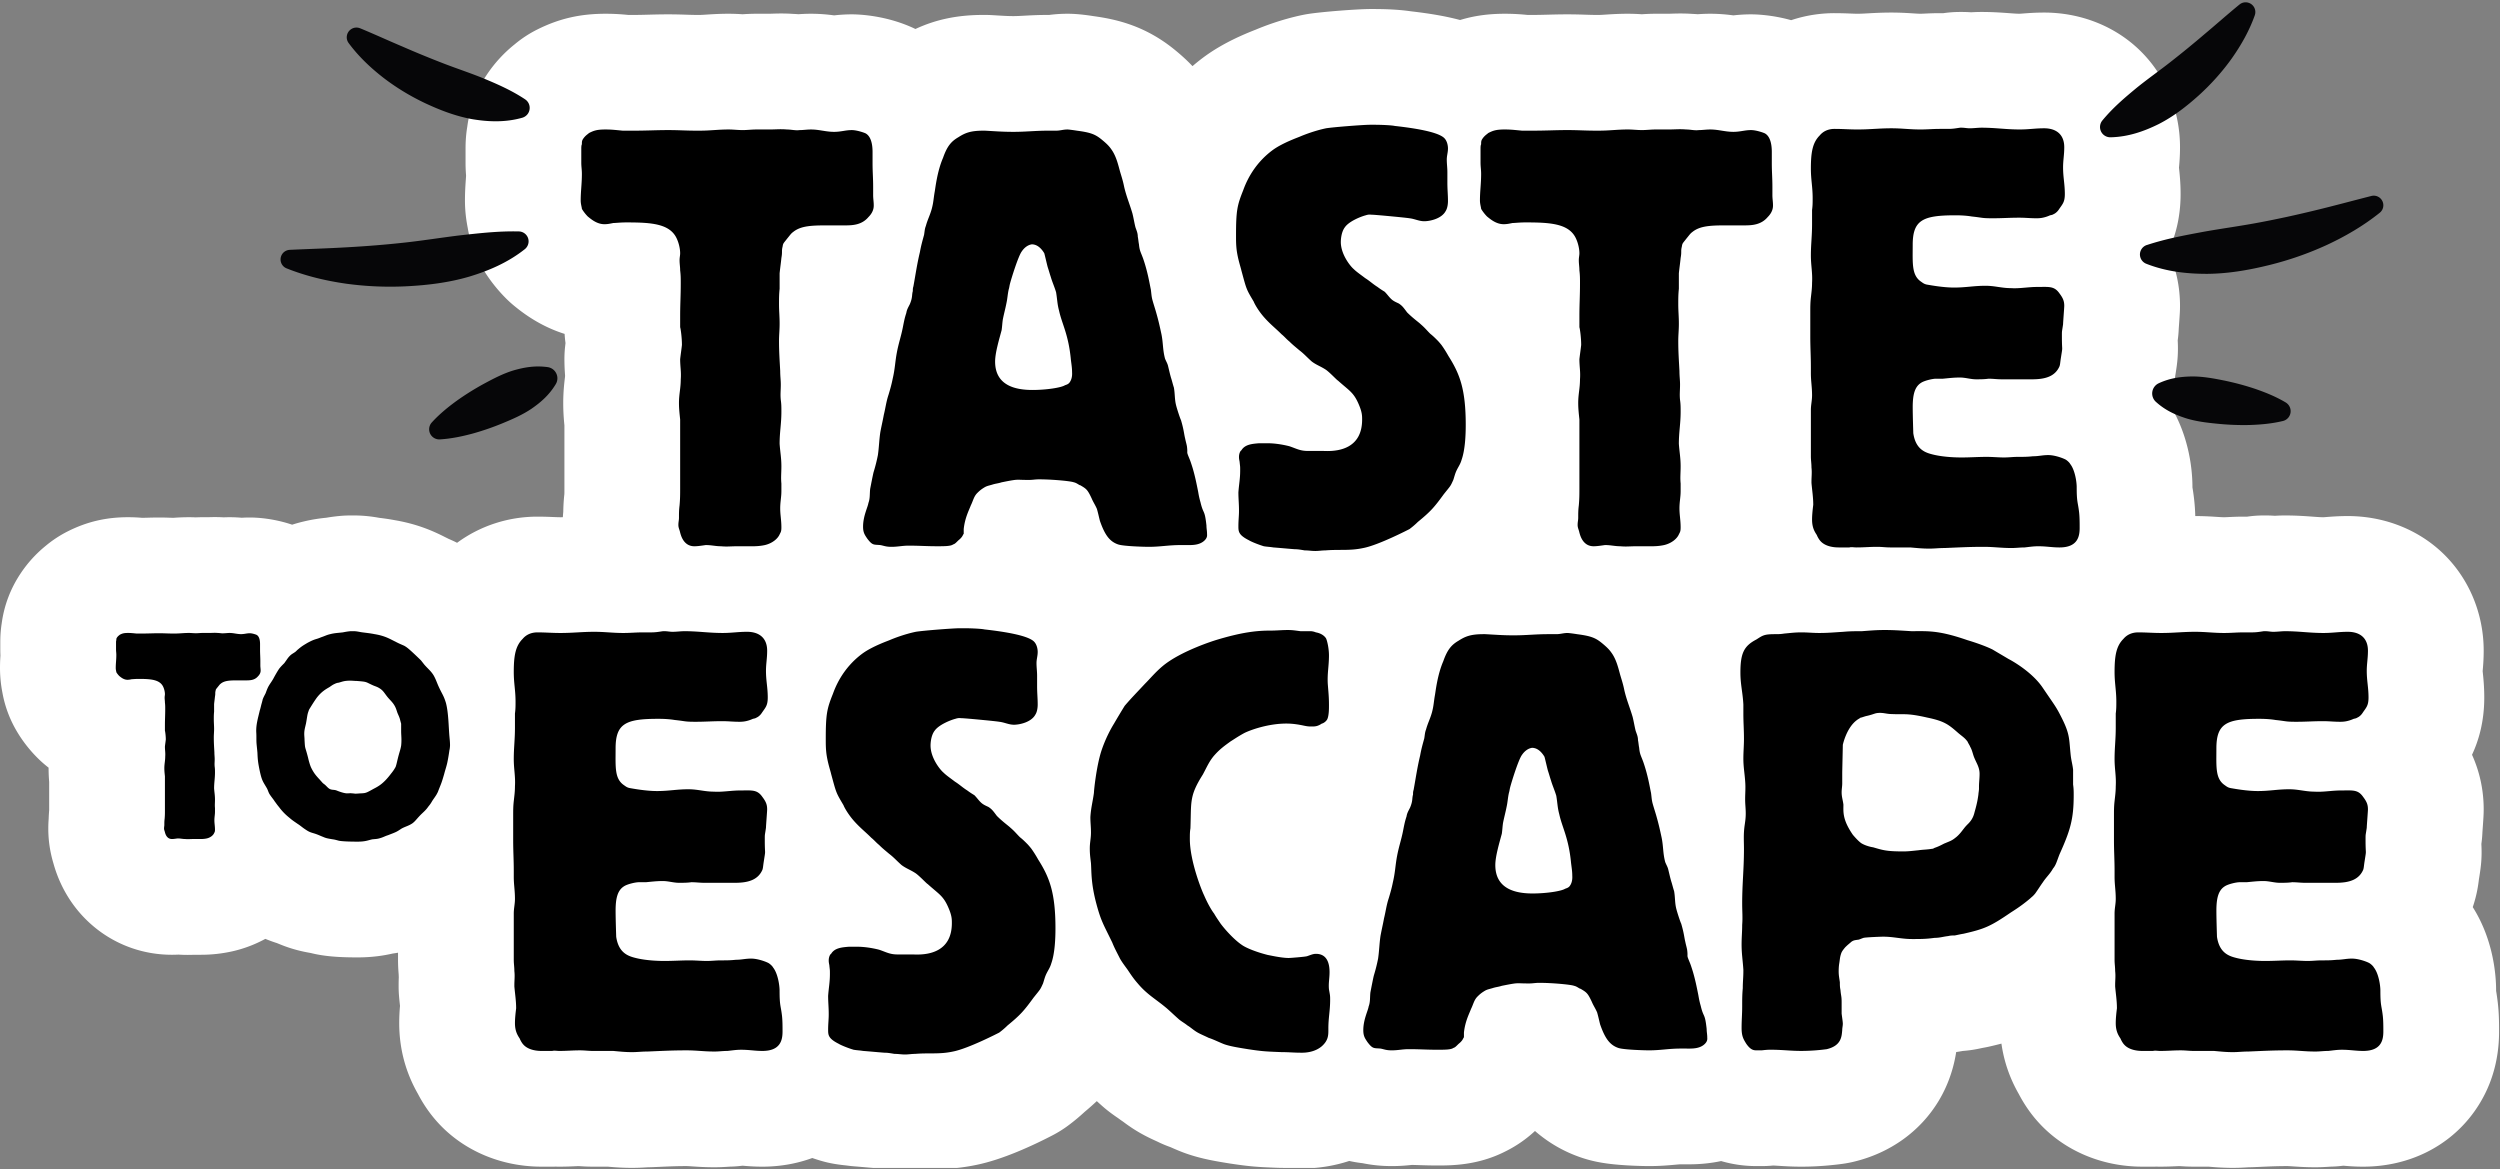 <svg viewBox="0 0 1080 505" xmlns="http://www.w3.org/2000/svg" fill-rule="evenodd" clip-rule="evenodd" stroke-linejoin="round" stroke-miterlimit="2"><rect x="0" y="0" width="1080" height="505" fill="#808080" stroke="none"/><g transform="translate(-395 -948)"><path fill="none" d="M395 948h1079.6v504.539H395z"/><clipPath id="a"><path d="M395 948h1079.6v504.539H395z"/></clipPath><g clip-path="url(#a)"><path d="M756.794 1072.738c0 .833-.042 1.666-.125 2.494-.127 1.263-.131 1.805-.131 4.156 0 .941.044 1.863.1 3.031.069 1.461.156 3.279.156 5.409 0 2.115-.094 3.847-.169 5.24-.049.896-.087 1.602-.087 2.17 0 2.815.106 5.011.258 7.771.041-.313.084-.655.131-1.035.209-1.669.468-3.746.933-6.228.575-3.063 1.234-5.555 1.763-7.557.359-1.355.641-2.427.852-3.477l.181-.919c.394-1.992.831-4.209 1.674-6.986a32.587 32.587 0 012.12-6.096c.015-.17.031-.344.05-.524-1.403.12-2.842.181-4.318.181h-3.388v2.37zm285.43 16.275c5.381 8.613 8.491 16.681 9.952 26.564.061-.568.125-1.094.182-1.575.131-1.094.206-1.733.206-2.134 0-.64.024-1.278.073-1.915-.002-.135-.051-.779-.086-1.25-.103-1.357-.243-3.215-.243-5.534 0-.923.05-1.846.153-2.763.149-1.347.298-2.472.447-3.596l.114-.853a27.84 27.84 0 00-.117-1.165 25.05 25.05 0 01-.597-5.434v-4.859c0-2.886.069-5.271.135-7.576.062-2.123.121-4.129.121-6.485 0-.556-.001-.971-.004-1.292l-1.077.075c-1.648.3-4.011.637-6.911.637-7.597 0-13.609-2.637-17.658-5.107a38.606 38.606 0 01-4.801 1.914c.309.255.618.505.915.743.776.625 1.628 1.312 2.526 2.138 1.921 1.693 3.244 3.106 4.143 4.066l.19.204c1.484 1.273 2.614 2.383 3.716 3.49 1.526 1.524 2.931 3.221 3.637 4.105.282.352.556.713.819 1.081 1.869 2.615 3.06 4.6 4.165 6.521m-117.285 15.366c.281.915.496 1.702.666 2.325.075.278.141.558.241.86.355 1.085.667 2.283.871 3.406.381 2.09.551 3.91.656 5.278 3.411-1.031 6.451-1.402 8.482-1.587a45.105 45.105 0 01-.669-.632 46.817 46.817 0 01-2.551-2.404l-.083-.083a24.717 24.717 0 01-1.572-1.446c-.625-.626-1.271-1.213-2.087-1.958-1.13-1.029-2.455-2.237-3.954-3.759m-184.473 99.846a31.807 31.807 0 017.53 9.853 61.21 61.21 0 015.422-4.361c2.378-1.679 4.913-3.13 7.373-4.371-3.992-1.995-7.499-4.989-10.67-9.063-2.641 3.177-5.923 5.874-9.655 7.942m534.454 6.646c2.223 1.186 6.752 3.805 11.638 7.79a35.964 35.964 0 015.852-9.896 39.624 39.624 0 01-7.693.734c-2.738 0-4.99-.2-6.635-.347-1.216-.107-1.883-.164-2.565-.164-.199.009-.985.104-1.56.173-.476.057-1.575.185-1.607.189.819.483 1.651.973 2.57 1.521m-286.265-.958a25.098 25.098 0 011.521 2.619c2.319 4.62 3.445 10.425 3.804 15.233a58.49 58.49 0 011.197-3.15c3.582-9.774 8.833-16.349 16.904-21.18 7.355-4.595 14.281-6.476 23.781-6.476h.767c.452 0 .904.011 1.355.037 1.071.057 2.062.116 3.008.172 2.947.174 5.076.3 7.913.3 2.013 0 3.894-.101 6.073-.218a233.68 233.68 0 014.248-.203c-2.57-3.335-4.57-7.273-5.845-11.694a24.05 24.05 0 01-.32-1.155c-.534-1.658-1.52-5.001-1.52-9.42 0-1.773.14-3.245.258-4.234.009-1.936.063-4.026.384-6.781.125-1.528.125-2.745.125-4.844v-13.639c-.492 3.318-1.185 6.312-2.087 9.017-1.034 3.33-2.322 5.759-3.123 7.216a63.39 63.39 0 01-.554 1.752 25.19 25.19 0 01-.944 2.405l-.068.148c-2.044 4.506-3.234 6.278-6.265 10.032l-.675.838c-4.79 6.557-7.77 9.948-14.428 15.464a59.75 59.75 0 01-5.221 4.391 25.128 25.128 0 01-3.507 2.21c-4.912 2.55-17.222 8.628-26.427 10.482-.24.051-.479.1-.715.148.122.174.243.351.361.53m-158.885-13.997c12.944 1.867 20.645 4.488 26.46 8.845 7.555 5.687 12.043 14.954 12.055 24.828l.381-.404c.808-.855 1.657-1.755 2.591-2.76.212-.228.429-.453.649-.673.546-.545 1.087-1.133 1.652-1.738 1.858-1.99 4.402-4.714 7.678-7.446 3.328-2.791 7.182-5.242 11.046-7.336-.297.004-.597.006-.902.006-6.531 0-15.516-.4-21.226-2.31-16.589-5.537-21.876-20.732-23.613-25.725a26.425 26.425 0 01-.345-1.065 64.8 64.8 0 00-2.028-.048l-.268.024c-.959.09-2.407.225-4.181.225h-.767c-1.095 0-1.959-.016-2.678-.036a25.003 25.003 0 01-3.671 11.451c-.329.58-.727 1.242-1.21 1.969-.269.405-.549.801-.84 1.189-.264.351-.526.686-.783 1.004m291.367 44.902c.248.997.546 1.927.941 3.096a65.234 65.234 0 01-.221-5.336c0-10.865 2.019-26.291 19.206-35.871 6.626-4.18 12.081-5.706 20.525-5.747a34.907 34.907 0 01-3.708-5.83c-2.435-4.072-5.064-10.079-5.064-18.652 0-2.602.209-5.156.464-7.463-.058-.777-.161-1.714-.268-2.688a135.781 135.781 0 01-.365-3.633 24.79 24.79 0 01-.086-2.076v-.51c0-1.341.048-2.455.084-3.267.007-.186.018-.366.024-.547a24.454 24.454 0 01-.107-2.164c-.012-.176-.029-.345-.043-.514-.085-1.024-.214-2.572-.214-4.508v-19.939c0-2.713.27-4.877.449-6.309.018-.15.039-.301.058-.453-.019-.671-.083-1.433-.168-2.429-.152-1.772-.339-3.977-.339-6.67v-2.559c0-2.053-.057-3.92-.116-5.897-.069-2.26-.139-4.596-.139-7.404v-10.48c0-2.686 0-5.463.405-9.139l.134-1.175c.162-1.408.225-1.997.227-2.453-1.35.111-2.735.167-4.154.167h-3.389v2.37c0 .834-.042 1.667-.125 2.496-.126 1.262-.13 1.804-.13 4.154 0 .94.044 1.863.099 3.03.07 1.462.156 3.28.156 5.41 0 2.116-.093 3.848-.168 5.241-.049.895-.087 1.602-.087 2.169 0 3.18.133 5.568.32 8.874.051.907.103 1.854.157 2.863.023.438.034.875.034 1.314 0 .305.026.686.075 1.388.076 1.112.181 2.632.181 4.492 0 1.403-.047 2.564-.082 3.412-.01.255-.025.5-.03.753.368 3.022.368 5.342.368 7.594 0 3.663-.267 6.684-.481 9.111-.128 1.458-.236 2.67-.273 3.844.054.566.118 1.155.189 1.8.252 2.298.565 5.159.565 8.776 0 1.292-.037 2.463-.076 3.583a46.628 46.628 0 00-.038 1.454c.076.792.114 1.587.114 2.383v3.319c0 2.598-.227 4.692-.392 6.222-.047.443-.113 1.049-.121 1.238.006.169.078.901.13 1.435.161 1.654.383 3.918.383 6.706 0 5.222-1.016 9.558-3.29 14.024-4.259 8.919-12.855 15.609-23.233 18.012l-.234.052c-3.299.731-6.838 1.101-10.519 1.101h-2.986c3.035 2.804 4.863 5.139 6.618 7.763.11.166.218.332.326.5 3.65 5.751 5.196 11.519 6.12 14.965l.138.515.215.713c.641 2.117 1.302 4.303 1.941 7.374m96.05 50c.446 0 1.129-.07 2.399-.204.422-.045.857-.091 1.314-.137a54.88 54.88 0 012.519-.269c.265-.133.559-.277.881-.427.121-.15.24-.296.358-.438.058-.288.104-.557.149-.851.038-.385.079-.733.118-1.041a56.23 56.23 0 01.062-2.087 43.537 43.537 0 01-.869-2.205l-.009-.025-.469-.408a38.603 38.603 0 00-1.019-.223c-.177-.036-.352-.076-.528-.116-3.713-.849-4.502-.849-5.416-.849l-.824.002-.008.421v4.447c0 1.229-.067 2.326-.14 3.203.068.36.141.761.213 1.199.368.005.789.008 1.269.008M749.5 1325.131c-.174 1.365-.467 3.651-1.413 6.5a25.059 25.059 0 01-.822 2.141c-.172.393-.358.798-.56 1.215 4.772-2.011 9.248-2.576 11.899-2.823a63.3 63.3 0 01-.7-.663c-1.09-.95-1.921-1.778-2.474-2.329l-.102-.101a24.459 24.459 0 01-1.592-1.462c-.636-.636-1.287-1.229-2.11-1.981a144.63 144.63 0 01-1.941-1.795l-.081.518c-.044.311-.076.565-.104.78m199.071 11.094c1.631.331 2.599.497 3.172.577.63-.047 1.417-.114 2.122-.179 2.2-.712 5.524-1.565 9.621-1.565 1.94 0 3.882.181 5.796.54.386-1.902.912-4.305 1.803-7.055.614-2.059.862-2.977 1.139-4.35.052-.267.111-.532.173-.797.273-1.161.395-2.091.623-3.918.208-1.666.466-3.74.93-6.22.576-3.074 1.235-5.562 1.764-7.56.358-1.356.641-2.427.852-3.48l.169-.857c.396-2.007.836-4.241 1.686-7.04a32.381 32.381 0 012.121-6.104 29.63 29.63 0 01.72-4.443c.205-1.156.39-2.234.568-3.273l.045-.261a29.238 29.238 0 01-4.492 2.677c-4.786 2.642-9.861 3.931-15.432 3.931-3.151 0-5.4-.156-9.414-1.026-.639-.124-1.318-.244-1.839-.244-2.354 0-5.472.88-6.898 1.436-.822.474-1.528.928-2.264 1.404-.315.204-.615.396-.9.577-1.188.864-1.641 1.209-1.916 1.46-.205.381-.49.934-.714 1.373-.426.829-.871 1.693-1.364 2.606-.178.33-.363.656-.555.977-.142.236-.321.529-.533.872a36.171 36.171 0 00-1.067 1.81c-.047.831-.075 2.252-.099 3.445-.032 1.513-.067 3.221-.137 5.197-.032.89-.112 1.777-.238 2.658-.006.326-.001.669-.001 1.055 0 2.881 2.194 10.123 3.655 13.427.162.337.317.677.465 1.022a26.627 26.627 0 001.415 2.838 25.04 25.04 0 011.659 2.535c.244.428.418.686.982 1.513.141.207.285.418.431.635a28.954 28.954 0 002.539 2.756 31.19 31.19 0 003.036.974l.377.077m-162.574 92.314a47.32 47.32 0 01-4.608-.238l-.284-.025a24.957 24.957 0 01-3.732-.323l-1.189-.199a26.271 26.271 0 01-1.012-.056 412.14 412.14 0 01-5.203-.432 425.625 425.625 0 00-4.076-.343 24.931 24.931 0 01-2.075-.249c-.115-.014-.287-.028-.458-.045-.862-.086-2.166-.216-3.802-.495a24.956 24.956 0 01-2.931-.681c-1.183-.352-6.605-2.028-11.062-4.464l-.517-.272c-5.557 4.013-12.627 6.282-20.686 6.282-2.74 0-4.994-.2-6.639-.347-1.217-.107-1.884-.164-2.568-.164-.145.01-.823.091-1.367.155-.566.068-1.165.139-1.814.209-.898.098-1.798.147-2.701.147-.142.002-.64.038-1.004.064-1.137.082-2.693.196-4.621.196-3.179 0-5.783-.176-7.875-.318-1.59-.107-2.847-.192-4.146-.192-4.758 0-8.302.157-12.79.355l-3.033.132c-.352.015-.704.023-1.057.023-.542 0-1.14.037-1.966.087-1.245.077-2.794.172-4.683.172-3.794 0-6.748-.273-9.355-.519h-7.525c-1.895 0-3.432-.108-4.555-.186-.389-.027-.92-.064-1.071-.064-1.108 0-2.104.045-3.366.1-1.578.071-3.368.15-5.585.15a36.9 36.9 0 01-1.667-.039c-.467.026-.934.039-1.402.039h-4.604c-10.822 0-20.267-3.987-26.645-11.236-1.792-2.013-3.431-4.445-4.749-7.032-1.997-3.304-5.114-9.665-5.114-18.753 0-2.606.202-5.1.463-7.454a80.153 80.153 0 00-.269-2.693 143.54 143.54 0 01-.364-3.626 25.242 25.242 0 01-.086-2.076v-.511c0-1.346.049-2.461.084-3.276.008-.182.018-.361.025-.541a24.308 24.308 0 01-.108-2.16c-.012-.176-.028-.347-.043-.517-.085-1.024-.214-2.572-.214-4.506v-19.949c0-2.708.271-4.869.45-6.299.018-.151.039-.301.057-.453-.018-.671-.083-1.434-.168-2.429-.15-1.774-.339-3.983-.339-6.68v-2.549c0-1.33-.023-2.581-.056-3.834a34.233 34.233 0 01-3.331 2.947c-.364.282-.734.554-1.112.816-2.825 1.955-5.335 3.08-6.928 3.744a36.081 36.081 0 01-4.6 2.462 61.435 61.435 0 01-3.17 1.297c-.26.1-.537.205-.86.335-.406.162-.815.314-1.227.453-.878.373-2.338.977-4.271 1.543a33.05 33.05 0 01-6.288 1.281c-2.746.7-5.993 1.295-10.657 1.295-5.437 0-9.049-.215-12.077-.719a25.041 25.041 0 01-1.952-.407c-.33-.083-.644-.165-.946-.245-2.601-.433-5.529-.934-9.242-2.492a63.78 63.78 0 01-1.816-.75l-.257-.105c-2.686-.799-5.95-1.973-9.882-4.611-1.421-.927-2.502-1.753-3.167-2.261l-.242-.184c-.23-.15-.458-.305-.683-.462l-.596-.411a92.298 92.298 0 01-1.17-.815c-4.106 5.654-10.311 9.777-17.463 11.43l-.223.05a36.81 36.81 0 01-7.934.844h-3.415l-.24.01c-.676.027-1.329.046-2.008.046a36.61 36.61 0 01-2.496-.083 33.657 33.657 0 01-1.532-.096c-.844.072-1.795.123-2.829.123-12.553 0-23.378-8.335-26.991-20.759-.062-.21-.122-.42-.18-.631a27.827 27.827 0 01-1.243-8.162c0-1.085.058-2.024.134-2.819.017-1.03.069-2.275.234-3.785.009-.183.011-.465.011-1.236v-13.405a47.915 47.915 0 01-.253-4.805c0-2.444.231-4.364.368-5.512l.02-.162.006-.205a45.281 45.281 0 01-.141-3.478c0-.926.052-1.852.155-2.772.025-.231.051-.452.077-.664-.08-.584-.14-1.171-.178-1.76-3.648-1.171-7.125-3.095-10.4-5.759a24.867 24.867 0 01-2.047-1.832c-2.411-2.409-4.519-5.288-5.936-8.107a24.996 24.996 0 01-2.328-7.149 30.37 30.37 0 01-.586-5.846c0-1.868.107-3.39.184-4.5.021-.299.04-.574.052-.796-.05-.665-.11-1.634-.11-2.797v-2.783c0-.947 0-2.703.371-4.933a26.14 26.14 0 014.219-11.228 28.971 28.971 0 015.994-6.539 24.995 24.995 0 014.881-3.201c4.7-2.35 9.239-3.398 14.72-3.398 2.08 0 3.669.136 4.874.253h1.195c1.149 0 2.114-.029 3.067-.055 1.36-.038 2.702-.072 4.267-.072 1.451 0 2.661.037 3.871.077.688.024 1.375.05 2.199.05h.632c.333 0 .817-.031 1.489-.074 1.167-.075 2.765-.179 4.708-.179 1.247 0 2.264.063 2.955.107.726-.046 1.76-.107 2.988-.107h2.782c.158-.002.314-.01.465-.014a54.228 54.228 0 011.999-.042c.886 0 1.74.029 2.588.086.408.019.784.043 1.123.07.67-.048 1.6-.1 2.677-.1 1.964 0 3.664.173 4.938.345a33.45 33.45 0 013.787-.219c1.725 0 9.362.261 16.295 4.583l.009-.012c.292.182.58.371.863.563a38.977 38.977 0 014.06-1.487 25.16 25.16 0 011.588-.59c.2-.067.339-.129.465-.179 1.433-.567 3.165-1.22 5.657-1.807 3.112-.761 5.553-.997 7.181-1.154l.333-.031a52.211 52.211 0 014.549-.646 25.11 25.11 0 012.498-.125h1.518c3.105 0 5.592.465 6.926.715l.082.015 1.105.142c1.388.172 3.093.386 5.208.793 7.393 1.266 12.096 3.654 14.646 4.949.23.117.456.234.688.344.43.204.853.419 1.27.646.211.102.443.196.686.303.471.205.959.419 1.489.66.861.391 1.698.831 2.507 1.317 1.217.729 2.582 1.601 3.99 2.746 2.653 2.087 5.725 5.026 8.037 7.338.412.411.809.837 1.19 1.277a35.796 35.796 0 016.637-9.866c6.235-6.923 15.198-10.869 24.786-10.869 2.278 0 4.174.079 5.846.148 1.447.06 2.696.112 4.128.112 1.995 0 3.808-.101 5.908-.217 2.481-.138 5.294-.293 8.671-.293 3.104 0 5.635.163 7.869.307 1.767.113 3.163.203 4.662.203.93 0 1.848-.044 3.011-.101.839-.041 1.796-.087 2.863-.119-2.277-3.154-4.062-6.809-5.235-10.873-.115-.38-.22-.763-.317-1.147-.534-1.657-1.523-5.005-1.523-9.43 0-1.773.139-3.245.257-4.233.009-1.938.064-4.03.384-6.786.126-1.527.126-2.742.126-4.84v-28.388c-.244-2.375-.512-5.064-.512-8.433 0-3.416.326-6.124.563-8.101.131-1.092.205-1.73.205-2.129 0-.64.024-1.278.073-1.915-.002-.135-.051-.778-.086-1.249-.102-1.357-.243-3.215-.243-5.535 0-.924.051-1.847.153-2.765.151-1.352.299-2.479.45-3.607l.112-.843a27.827 27.827 0 00-.116-1.157 24.966 24.966 0 01-.599-5.439v-4.859c0-2.887.07-5.271.136-7.576.061-2.123.12-4.129.12-6.485 0-.556-.001-.971-.004-1.292l-1.078.075c-1.647.3-4.01.637-6.909.637-11.944 0-19.968-6.516-22.606-8.657l-.15-.122a26.275 26.275 0 01-2.091-1.87c-2.899-2.903-5.598-6.562-7.217-9.788a25.035 25.035 0 01-2.365-7.413c-.31-1.502-.802-4.147-.802-7.379 0-2.89.173-5.349.312-7.325.107-1.535.193-2.759.2-4.038-.012-.171-.027-.336-.041-.502a51.263 51.263 0 01-.215-4.505v-5.621c0-1.287 0-3.3.401-5.747.316-3.226 1.325-7.851 4.542-12.694a33.294 33.294 0 017.118-7.706 25.022 25.022 0 015.018-3.341c5.02-2.528 10.072-4.212 18.407-4.212 3.377 0 5.845.242 8.024.455.181.019.366.036.556.055h3.696c2.511 0 4.654-.058 6.925-.118 2.419-.066 4.92-.132 7.908-.132 2.709 0 4.964.073 6.952.138 1.84.06 3.429.112 5.323.112h1.28c1.499 0 2.894-.09 4.661-.203 2.234-.144 4.765-.307 7.871-.307 1.812 0 3.315.099 4.522.178.699.046 1.249.082 1.615.082.294-.009.696-.043 1.11-.07 1.223-.08 2.896-.19 4.772-.19h5.626c.671 0 1.279-.024 1.859-.045a92.211 92.211 0 013.124-.066c1.299 0 2.537.044 3.757.135 1.371.047 2.522.161 3.367.254.21-.008.42-.013.63-.016.172-.012.344-.027.52-.042 1.075-.088 2.7-.22 4.646-.22 3.773 0 6.876.495 8.928.822.291.047.647.104.937.148a4.13 4.13 0 01.148-.024c1.593-.257 4.26-.686 7.634-.686.513 0 10.906.071 19.386 5.357l.013-.02a29.581 29.581 0 017.088 6.232c1.94-1.794 4.102-3.393 6.516-4.838 7.365-4.599 14.289-6.481 23.773-6.481h.767c.472 0 .944.014 1.414.04l2.591.152c3.193.192 5.302.319 8.271.319 2.011 0 3.892-.102 6.07-.219 2.532-.137 5.403-.292 8.763-.292h2.418a37.21 37.21 0 016.022-.51c1.903 0 4.5.26 7.721.773 8.626 1.16 15.505 3.145 22.939 9.225 4.321 3.534 6.925 6.349 9.604 10.383.088.132.173.266.259.399 3.668 5.759 5.216 11.546 6.142 15.004l.137.509.218.724c.641 2.111 1.301 4.29 1.94 7.369.316 1.27.714 2.432 1.295 4.126l.089.261c.612-2.021 1.365-4.11 2.286-6.428 4.46-11.989 11.771-21.716 21.731-28.91l.217-.156c5.462-3.857 11.796-6.523 16.085-8.193l.124-.048c2.037-.869 8.462-3.467 15.841-5.015a24.22 24.22 0 011.036-.195c4.636-.769 19.028-1.868 23.277-1.868h1.28c5.176 0 9.391.246 12.585.732 11.591 1.313 19.557 3.023 25.585 5.622a6.3 6.3 0 01.201-.102c5.019-2.528 10.07-4.212 18.405-4.212 3.376 0 5.844.242 8.021.455l.558.055h3.696c2.511 0 4.655-.058 6.925-.118 2.418-.066 4.92-.132 7.908-.132 2.71 0 4.964.073 6.954.138 1.839.06 3.428.112 5.323.112h1.279c1.498 0 2.894-.09 4.661-.203 2.234-.144 4.766-.307 7.87-.307 1.813 0 3.316.099 4.524.178.697.046 1.249.082 1.614.082.294-.009.696-.043 1.11-.07 1.223-.08 2.897-.19 4.773-.19h5.626c.671 0 1.277-.024 1.857-.045a92.38 92.38 0 013.125-.066c1.298 0 2.537.044 3.757.135a43.83 43.83 0 013.366.254c.211-.008.421-.013.631-.016.172-.012.345-.027.521-.042 1.075-.088 2.7-.22 4.645-.22 3.774 0 6.875.495 8.928.822.292.047.646.104.937.148.049-.009.099-.017.148-.024 1.594-.257 4.26-.686 7.634-.686.487 0 9.895.063 18.106 4.605 5.261-3.31 11.461-5.115 17.954-5.115 2.258 0 4.144.075 5.807.142 1.457.058 2.715.108 4.167.108 1.994 0 3.807-.1 5.907-.217 2.481-.137 5.294-.293 8.671-.293 3.102 0 5.634.164 7.868.307 1.768.113 3.164.203 4.662.203.953 0 1.881-.043 3.057-.097 1.531-.072 3.265-.153 5.383-.153h3.382c.221-.03.439-.066.669-.101l1.058-.16a25.226 25.226 0 013.591-.258h.76c1.555 0 2.899.118 3.861.22l.343-.027c1.08-.082 2.559-.193 4.236-.193 3.985 0 7.257.24 10.143.451 2.325.171 4.332.318 6.487.318.958 0 2.005-.08 3.329-.181 1.906-.147 4.278-.329 7.15-.329 19.212 0 33.701 14.265 33.701 33.18 0 2.856-.214 5.158-.369 6.84-.076.811-.141 1.513-.141 1.86 0 .815.082 1.629.24 3.117.22 2.066.52 4.895.52 8.393 0 9.635-3.247 15.543-6.424 20.052-.098.138-.203.283-.313.448-.062.094-.126.187-.189.28a32.18 32.18 0 01-3.113 3.88 34.149 34.149 0 012.978 3.621c2.998 4.058 6.811 10.472 6.811 20.049 0 1.22-.072 2.275-.319 5.742-.082 1.157-.167 2.312-.203 2.952a24.982 24.982 0 01-.237 2.759c-.104.724-.19 1.291-.261 1.75.002 1.921.041 2.681.067 3.188.179 3.532-.085 5.427-.57 8.47l-.283 1.804c-.038.281-.067.515-.093.715-.177 1.41-.473 3.771-1.465 6.708a24.692 24.692 0 01-.784 2.025c-1.221 2.79-3.18 6.267-6.246 9.565l.094.062c2.078 1.395 5.631 4.169 8.474 8.385 6.834 9.665 7.196 21.719 7.196 24.135 0 2.033.06 2.651.062 2.677.026.166.064.359.101.567.171.965.429 2.415.674 4.476.409 3.298.443 6.58.443 9.93 0 8.136-2.366 15.258-6.543 20.815a34.406 34.406 0 016.848-.685c2.277 0 4.171.078 5.842.148 1.445.06 2.693.112 4.128.112 1.995 0 3.808-.101 5.909-.217 2.482-.138 5.296-.293 8.672-.293 3.102 0 5.634.163 7.869.307 1.767.113 3.163.203 4.66.203.93 0 1.849-.044 3.012-.101 1.465-.071 3.289-.159 5.428-.159h3.426c.238-.031.474-.07.724-.108l.983-.146a25.057 25.057 0 013.567-.256h.76c1.558 0 2.9.119 3.861.221l.344-.027c1.08-.082 2.559-.194 4.235-.194 3.986 0 7.257.241 10.144.453 2.324.17 4.332.317 6.487.317.956 0 1.947-.076 3.319-.182 1.907-.146 4.281-.328 7.16-.328 19.212 0 33.7 14.264 33.7 33.18 0 2.85-.214 5.154-.369 6.836-.072.777-.141 1.513-.141 1.854 0 .817.083 1.633.242 3.125.218 2.066.518 4.895.518 8.385 0 9.669-3.271 15.591-6.471 20.109-.096.136-.202.281-.31.443a31.459 31.459 0 01-3.26 4.112 33.96 33.96 0 012.974 3.618c3.01 4.06 6.817 10.47 6.817 20.058 0 1.22-.071 2.273-.318 5.741-.082 1.155-.167 2.311-.203 2.952-.03.949-.112 1.896-.248 2.835-.103.705-.189 1.263-.261 1.716.003 1.888.042 2.621.067 3.111.19 3.548-.081 5.483-.574 8.596l-.269 1.715c-.038.28-.067.514-.092.714-.177 1.408-.473 3.762-1.46 6.693a25.095 25.095 0 01-.789 2.042c-1.221 2.789-3.181 6.265-6.246 9.561l.081.053c2.608 1.762 5.958 4.55 8.611 8.577 6.714 9.635 7.071 21.55 7.071 23.955 0 2.027.06 2.644.063 2.67.024.162.062.355.099.562.172.968.43 2.423.675 4.493.408 3.295.443 6.571.443 9.914 0 19.69-13.858 33.441-33.7 33.441-2.736 0-4.99-.2-6.635-.346-1.221-.108-1.89-.165-2.575-.165-.143.01-.825.091-1.372.156-.564.068-1.16.138-1.806.208-.897.098-1.799.147-2.701.147-.142.002-.639.038-1.002.064-1.137.082-2.693.196-4.619.196-3.181 0-5.786-.176-7.879-.318-1.592-.107-2.851-.192-4.151-.192-4.758 0-8.304.157-12.794.355l-3.018.132c-.353.015-.705.023-1.058.023-.545 0-1.142.037-1.969.087-1.244.077-2.792.172-4.681.172-3.795 0-6.75-.273-9.357-.519h-7.523c-1.897 0-3.434-.108-4.557-.186-.41-.028-.92-.064-1.073-.064-1.105 0-2.103.045-3.365.1-1.58.071-3.37.15-5.585.15-.618 0-1.179-.017-1.668-.039-.467.026-.934.039-1.402.039h-4.6c-10.884 0-20.368-4.027-26.743-11.347-1.746-1.982-3.346-4.362-4.642-6.895-1.987-3.286-5.125-9.659-5.125-18.779 0-2.633.215-5.23.461-7.464a81.723 81.723 0 00-.271-2.709c-.132-1.196-.26-2.382-.361-3.569a25.124 25.124 0 01-.089-2.107v-.511c0-1.354.05-2.474.086-3.291l.024-.516a25.05 25.05 0 01-.11-2.191c-.011-.187-.028-.364-.043-.543-.082-1.015-.207-2.548-.207-4.459v-3.672a101.441 101.441 0 01-6.034 4.113c-10.958 7.486-16.4 9.883-28.603 12.678-.517.118-1.038.22-1.561.306-.525.085-.937.179-1.346.267-.559.119-1.117.238-1.717.355a24.99 24.99 0 01-3.905.448c-.299.045-.598.084-.9.118-.148.024-.346.066-.538.102-1.336.249-3.4.634-6.112.773-4.58.563-8.074.563-11.753.563-2.026 0-3.866-.112-5.495-.261.04.783.061 1.642.061 2.62v3.224l.007.051c.248 1.829.505 3.719.505 5.935a33.04 33.04 0 01-.309 4.44c-.02.287-.043.573-.071.859l-.022.231c-1.988 21.776-18.598 28.076-25.647 29.775a25.37 25.37 0 01-2.4.455c-2.155.301-7.88 1.001-14.454 1.001-3.209 0-5.797-.161-8.079-.304-1.851-.116-3.313-.207-4.964-.207l-.335.001c-.243.021-.54.056-.94.101a25.01 25.01 0 01-2.816.159h-2.302c-4.063 0-9.127-.783-14.187-3.605-4.391 1.892-9.357 2.843-14.86 2.843l-1.387-.009h-2.302c-1.467 0-2.901.129-4.715.292-2.37.213-5.319.479-8.84.479-5.314 0-15.124-.296-21.136-2.282-16.678-5.564-21.965-20.759-23.702-25.752-.124-.357-.24-.715-.348-1.078a64.078 64.078 0 00-1.985-.046l-.22.02c-.976.095-2.451.237-4.269.237h-.768c-1.095 0-1.959-.015-2.678-.035a25 25 0 01-3.656 11.416 32.676 32.676 0 01-1.235 2.012 25.81 25.81 0 01-.839 1.184 31.774 31.774 0 01-4.678 5.022c-1.599 1.569-4.108 3.853-7.984 5.693-6.501 3.348-13.055 3.348-18.059 3.348a199.2 199.2 0 01-6.951-.139c-1.841-.059-3.43-.111-5.325-.111a91.34 91.34 0 00-.949.103c-1.465.163-3.677.408-6.468.408-3.651 0-6.398-.453-8.62-.974-3.979-.35-7.555-1.323-10.811-2.965-5.698 3.23-12.382 4.964-19.38 4.964-.284 0-.526-.003-.722-.006-1.908-.004-3.524-.081-4.954-.149-1.178-.057-2.11-.101-3.082-.101-.338 0-.676-.007-1.014-.02l-1.341-.054c-6.027-.24-8.763-.382-16.015-1.495l-.117-.019c-5.481-.868-9.694-1.593-14-3.035-1.728-.574-3.385-1.303-4.986-2.008-.475-.209-1.219-.536-1.639-.71a25.056 25.056 0 01-3.504-1.427c-.431-.216-.866-.409-1.287-.602-1.838-.842-4.348-1.989-7.016-3.767a53.466 53.466 0 01-3.096-2.23l-.063-.047a24.854 24.854 0 01-2.009-1.421l-.258-.174a47.363 47.363 0 01-3.496-2.523 25.82 25.82 0 01-.864-.723 144.512 144.512 0 01-3.182-2.876c-.627-.579-1.253-1.159-2.004-1.82-1.02-.849-2.041-1.614-3.215-2.494-3.345-2.509-7.499-5.624-12.01-10.94a68.309 68.309 0 01-1.354-1.61c-1.103 1.922-2.27 3.484-4.142 5.807l-.693.863c-4.792 6.551-7.767 9.938-14.419 15.459a59.883 59.883 0 01-5.231 4.399 24.993 24.993 0 01-3.522 2.217c-4.904 2.545-17.199 8.609-26.384 10.47-6.098 1.301-10.972 1.317-14.896 1.33-1.672.006-3.116.011-4.481.124-.542.045-1.084.072-1.628.082l-.307.027a45.973 45.973 0 01-4.482.238" fill-rule="nonzero"/><path d="M988.308 951.899h-1.279c-5.44 0-21.35 1.204-27.378 2.206a50.19 50.19 0 00-2.075.39c-9 1.889-16.706 4.883-20.129 6.324-5.51 2.153-13.607 5.614-21.201 10.976-.146.103-.29.207-.434.31a83.797 83.797 0 00-5.654 4.468c-2.218-2.356-4.683-4.617-7.588-6.992-12.533-10.248-24.75-13.188-35.132-14.607-6.612-1.035-10.032-1.035-11.351-1.035-3.121 0-5.82.252-7.818.51h-.622c-4.031 0-7.4.181-10.107.327-1.892.102-3.387.183-4.726.183-2.217 0-3.832-.097-6.764-.273-.852-.051-1.742-.104-2.693-.158a50.022 50.022 0 00-2.819-.079h-.767c-11.006 0-20.359 1.907-29.307 6.075-12.305-5.927-24.452-6.325-27.469-6.325-2.958 0-5.564.205-7.646.444-2.567-.349-6.013-.704-10.001-.704-2.17 0-4.046.106-5.405.203a66.924 66.924 0 00-2.376-.144 75.018 75.018 0 00-5.138-.17c-1.605 0-2.976.047-3.976.081-.361.011-.855.029-1.014.03h-5.619c-2.481 0-4.572.124-6.042.22a87.982 87.982 0 00-5.978-.22c-3.908 0-7.126.207-9.476.357-1.508.098-2.393.153-3.056.153h-1.279c-1.487 0-2.82-.044-4.509-.099-2.072-.067-4.65-.151-7.767-.151-3.323 0-6.114.074-8.577.14-2.189.059-4.079.11-6.256.11h-2.479c-2.405-.234-5.596-.51-9.797-.51-11.05 0-20.192 2.121-29.644 6.88a50.05 50.05 0 00-9.568 6.284 58.16 58.16 0 00-12.071 13.134l-.064.098c-4.517 6.789-7.327 14.302-8.395 22.412-.744 4.472-.744 7.995-.744 9.891v5.62c0 2.356.123 4.317.226 5.658-.026.458-.066 1.026-.109 1.644-.157 2.239-.372 5.306-.372 9.068 0 4.841.621 8.895 1.189 11.789a50.017 50.017 0 004.644 14.24c2.833 5.638 7.046 11.397 11.863 16.22a50.07 50.07 0 004.106 3.68l.053.042c6.672 5.421 13.758 9.31 21.193 11.644.077 1.33.207 2.654.389 3.971-.054.447-.109.92-.165 1.423a50.125 50.125 0 00-.307 5.532c0 2.998.166 5.437.284 7.02l-.014.494-.041.341c-.277 2.307-.74 6.167-.74 11.074 0 3.927.262 7.152.511 9.685v27.136c0 1.556-.004 2.147-.025 2.554a80.97 80.97 0 00-.47 7.618 61.481 61.481 0 00-.179 2.344 38.02 38.02 0 01-1.002.014c-.913 0-1.826-.038-3.089-.091-1.821-.075-4.088-.169-6.884-.169-12.705 0-24.817 4.018-34.718 11.304a49.442 49.442 0 00-2.074-1.002c-.591-.269-1.139-.511-1.667-.741a47.72 47.72 0 00-1.22-.607l-.282-.142c-5.24-2.661-11.88-5.587-21.527-7.261a99.505 99.505 0 00-6.557-.998 65.167 65.167 0 00-.31-.039c-2.078-.379-6.023-1.025-10.893-1.025h-1.518c-1.662 0-3.324.083-4.979.249a78.115 78.115 0 00-5.466.734c-2.148.214-5.626.612-9.956 1.664-1.81.43-3.395.886-4.804 1.344-8.182-2.762-15.295-3.105-18.293-3.105-1.242 0-2.404.039-3.486.105a60.487 60.487 0 00-5.239-.232c-.949 0-1.813.023-2.601.057a62.86 62.86 0 00-3.787-.113c-1.236 0-2.246.036-2.856.056h-2.389c-1.129 0-2.14.031-2.978.069a64.488 64.488 0 00-2.966-.069 93.43 93.43 0 00-6.322.232c-.114.006-.229.014-.344.022h-.162c-.29 0-.668-.013-1.366-.036-1.153-.038-2.731-.091-4.704-.091-1.999 0-3.636.045-4.952.081-.965.026-1.663.046-2.383.046h-.06a70.573 70.573 0 00-6.01-.254c-9.426 0-17.652 1.917-25.888 6.031a50.039 50.039 0 00-9.687 6.339 53.514 53.514 0 00-10.841 11.931c-4.368 6.551-7.098 13.753-8.149 21.482-.619 3.957-.619 6.993-.619 8.517v2.782c0 .994.026 1.905.061 2.695a81.27 81.27 0 00-.187 5.398 55.7 55.7 0 001.014 10.463 50.001 50.001 0 004.517 13.668c3.317 6.634 7.619 11.63 10.645 14.652a49.785 49.785 0 004.006 3.594c.27.219.539.433.809.644v.226c0 2.362.121 4.369.253 5.944v12.173a65.775 65.775 0 00-.22 3.745 54.822 54.822 0 00-.16 4.187c0 5.111.723 10.048 2.208 15.038.068.247.139.494.211.74 6.75 23.211 27.197 38.775 50.996 38.775.997 0 1.945-.028 2.832-.071l.167.008c1.274.079 2.551.118 3.857.118 1.179 0 2.165-.033 2.773-.055h2.89a61.757 61.757 0 0013.782-1.536 55.413 55.413 0 0014.05-5.336 60.528 60.528 0 004.98 1.817c.367.153.789.325 1.255.51 5.559 2.293 10.192 3.231 13.378 3.782l.115.029c1.287.321 2.586.592 3.894.81 4.46.744 9.304 1.061 16.197 1.061 6.406 0 11.347-.787 15.172-1.666a58.281 58.281 0 002.327-.367v3.054c0 2.758.168 4.976.277 6.292.012.41.028.819.05 1.228a89.583 89.583 0 00-.071 3.48v.509c0 1.387.058 2.774.173 4.156.136 1.629.295 3.079.424 4.249a85.568 85.568 0 00-.341 7.446c0 10.918 2.712 21.173 8.069 30.546 2.155 4.144 4.793 8.038 7.745 11.432 11.044 12.741 27.68 20.042 45.694 20.042h4.604c.488 0 .976-.007 1.464-.022a58.07 58.07 0 001.605.022c2.773 0 5.04-.101 6.695-.174.735-.033 1.25-.056 1.666-.068 1.329.093 3.505.242 6.216.242h6.36c2.718.249 6.215.52 10.521.52 2.66 0 4.803-.133 6.222-.22.219-.013.441-.029.673-.041a48.566 48.566 0 001.87-.045c1.07-.044 2.087-.089 3.07-.133 4.346-.193 7.485-.331 11.693-.331.454 0 1.384.062 2.46.135 2.337.159 5.537.374 9.56.374 2.836 0 5.089-.163 6.435-.26l.098-.007a50.285 50.285 0 004.491-.284c.39-.043.764-.085 1.124-.127 1.989.175 4.897.419 8.567.419 7.592 0 14.855-1.288 21.534-3.737 1.37.47 2.594.854 3.606 1.155a50.014 50.014 0 005.897 1.37c2.352.398 4.239.594 5.323.703 1.068.153 2.143.272 3.22.356 1.38.109 2.612.217 3.834.324 1.69.148 3.437.301 5.521.458l.104.007c2.076.336 4.17.541 6.27.614 1.336.119 3.572.29 6.326.29a68.91 68.91 0 006.291-.298 50.516 50.516 0 002.198-.134c.375-.031 1.551-.035 2.496-.039 4.527-.015 11.327-.038 19.904-1.855 11.218-2.301 23.985-8.177 32.802-12.752a50.056 50.056 0 007.042-4.434 85.072 85.072 0 006.776-5.648 125.853 125.853 0 005.311-4.692c.759.695 1.64 1.493 2.674 2.397.568.498 1.148.982 1.739 1.453a70.987 70.987 0 004.779 3.487 49.98 49.98 0 002.124 1.506 76.178 76.178 0 003.745 2.66c4.32 2.878 8.165 4.637 10.473 5.693.21.096.424.192.639.294a50.015 50.015 0 005.597 2.363l.521.229c1.907.84 4.276 1.882 7.125 2.835l.026.009.012.004c6.093 2.035 11.748 3.018 17.98 4.006l.243.038c8.532 1.308 12.315 1.505 18.804 1.763l1.322.053c.677.027 1.355.042 2.032.042.376 0 1.078.033 1.891.072 1.501.072 3.53.168 5.943.177.269.003.576.006.926.006 7.063 0 13.967-1.112 20.451-3.245 1.886.418 3.817.742 5.792.972 3.241.662 7.439 1.248 12.567 1.248 3.776 0 6.826-.299 8.677-.5 1.026.015 2.048.049 3.25.088 2.072.068 4.65.152 7.765.152 5.993 0 17.32 0 29.117-5.932a53.473 53.473 0 0013.083-8.971 59.167 59.167 0 0020.236 11.573l.144.048c5.488 1.812 11.115 2.749 19.423 3.232 3.925.229 7.6.31 9.555.31 4.641 0 8.36-.334 11.076-.579.949-.085 2.131-.191 2.478-.191h2.24l.23.002c.393.003.8.007 1.22.007 5.026 0 9.622-.519 13.81-1.411a54.141 54.141 0 0015.237 2.172h2.3c1.647 0 3.293-.081 4.932-.245.649.024 1.434.072 2.572.143 2.383.148 5.645.352 9.632.352 7.853 0 14.591-.778 17.909-1.241a49.404 49.404 0 004.798-.91c15.617-3.762 28.59-13.05 36.529-26.151 4.964-8.193 6.849-16.119 7.634-21.212a74.02 74.02 0 002.889-.481 49.902 49.902 0 006.073-.804c.741-.145 1.43-.29 2.122-.438l.373-.079a50.171 50.171 0 002.909-.576c1.818-.416 3.539-.836 5.182-1.268 1.086 7.695 3.608 15.003 7.539 21.842 1.835 3.496 4.462 7.694 8.051 11.722 11.041 12.466 27.494 19.596 45.306 19.596h4.599c.488 0 .976-.007 1.464-.022.506.014 1.042.022 1.607.022 2.769 0 5.037-.101 6.693-.174.721-.032 1.245-.055 1.67-.068 1.329.093 3.504.242 6.217.242h6.357c2.718.248 6.216.52 10.522.52 2.66 0 4.802-.133 6.22-.22.221-.013.444-.03.677-.041a48.82 48.82 0 001.873-.045c1.063-.044 2.075-.089 3.054-.132 4.347-.193 7.488-.332 11.696-.332.457 0 1.387.063 2.465.135 2.338.159 5.54.374 9.565.374 2.833 0 5.086-.163 6.432-.26l.1-.007c1.501-.028 3-.123 4.492-.285.388-.042.76-.084 1.119-.126 1.988.175 4.898.419 8.567.419 19.728 0 37.24-8.696 48.044-23.858 7.071-9.924 10.656-21.558 10.656-34.582 0-3.978-.048-8.25-.625-12.931a95.448 95.448 0 00-.654-4.562v-.147c0-6.43-1.066-21.783-10.093-36.045.014-.038.027-.078.039-.116 1.802-5.329 2.334-9.567 2.59-11.604l.035-.281.214-1.357c.671-4.235 1.159-7.942.847-13.826l-.005-.102c.235-1.66.385-3.331.452-5.004.04-.621.105-1.513.169-2.406.262-3.676.382-5.355.382-7.519 0-8.281-1.69-16.176-5.039-23.595 2.924-6.263 5.289-14.365 5.289-24.745 0-4.815-.397-8.551-.66-11.024l-.037-.357c.18-1.949.447-5.03.447-8.819 0-17.024-7.119-33.008-19.531-43.853-10.574-9.239-24.485-14.327-39.17-14.327-3.837 0-6.988.241-9.073.401-.52.04-1.219.094-1.509.109-1.153-.006-2.433-.096-4.552-.251-3.151-.232-7.073-.52-11.976-.52a70.7 70.7 0 00-4.39.144 58.627 58.627 0 00-4.049-.144h-.761c-2.384 0-4.763.171-7.123.511h-1.576c-2.746 0-4.996.108-6.639.189-.759.036-1.476.071-1.801.071-.694 0-1.685-.064-3.057-.153-2.332-.149-5.521-.354-9.389-.357a83.39 83.39 0 00-.563-7.81 96.47 96.47 0 00-.657-4.572v-.148c0-6.423-1.063-21.781-10.091-36.046l.048-.143c1.794-5.315 2.324-9.544 2.58-11.576l.035-.28c.088-.567.163-1.034.225-1.424.64-4.025 1.145-7.833.847-13.678l-.011-.224c.232-1.648.381-3.307.448-4.969.039-.619.104-1.512.168-2.404.261-3.676.381-5.354.381-7.516 0-8.271-1.69-16.163-5.038-23.585 2.92-6.256 5.288-14.359 5.288-24.745 0-4.82-.397-8.558-.659-11.031a36.91 36.91 0 01-.037-.354c.179-1.947.446-5.03.446-8.825 0-17.012-7.112-32.988-19.513-43.834-10.578-9.251-24.495-14.347-39.187-14.347-3.829 0-6.979.242-9.063.403-.526.04-1.233.093-1.521.107-1.153-.005-2.432-.095-4.55-.25-3.152-.231-7.073-.519-11.976-.519-1.68 0-3.183.068-4.391.142a58.73 58.73 0 00-4.049-.142h-.76a49.956 49.956 0 00-7.192.52h-1.508c-2.698 0-4.921.104-6.545.179-.817.038-1.523.071-1.895.071-.694 0-1.685-.064-3.056-.152-2.35-.152-5.568-.359-9.474-.359-4.069 0-7.387.185-10.054.332-1.871.104-3.222.179-4.524.179-.953 0-1.883-.037-3.169-.089a161.58 161.58 0 00-6.805-.161 59.194 59.194 0 00-18.75 3.028c-8.263-2.312-15.142-2.518-17.31-2.518-2.959 0-5.564.205-7.646.444-2.567-.349-6.013-.704-10.001-.704-2.17 0-4.046.106-5.406.203a66.858 66.858 0 00-2.375-.144 75.018 75.018 0 00-5.138-.17c-1.605 0-2.976.047-3.976.081-.361.011-.855.029-1.014.03h-5.619c-2.481 0-4.572.124-6.042.22a87.982 87.982 0 00-5.978-.22c-3.909 0-7.126.207-9.476.357-1.508.098-2.393.153-3.056.153h-1.279c-1.487 0-2.82-.044-4.509-.099-2.072-.067-4.651-.151-7.767-.151-3.323 0-6.114.074-8.577.14-2.189.059-4.079.11-6.256.11h-2.479c-2.406-.234-5.596-.51-9.797-.51-7.026 0-13.279.857-19.333 2.705-6.514-1.742-13.581-2.877-21.288-3.768-3.464-.51-8.618-.977-16.155-.977m68.781 382.08c6.138 0 12.532-1.03 14.066-2.051.768-.259 1.535-.509 2.047-1.279 1.278-1.79 1.023-4.09 1.023-4.351 0-1.79-.255-3.319-.512-5.37-1.023-10.989-3.836-15.34-5.114-21.219-.768-2.821-.768-4.861-1.28-7.93-.767-2.561-1.533-4.09-2.302-6.651-.511-1.54-.767-2.559-1.278-4.089-.256-.77-1.279-5.37-1.535-6.14-.767-1.28-2.557-3.84-5.37-3.84-1.791.26-3.325 1.539-4.348 3.069-1.534 2.05-4.604 12.021-5.115 14.071-.255 1.019-.255 1.53-.512 2.3-.51 2.299-.51 3.83-1.023 6.139-.51 2.551-1.023 4.341-1.534 6.901-.256 1.79-.256 2.82-.512 4.61-1.023 3.83-2.813 9.71-2.813 13.55 0 10.49 8.952 12.28 16.112 12.28m15.09-112.53c.511 0 2.557.25 4.091.51 5.882.77 7.929 1.53 10.743 3.83 2.813 2.309 3.579 3.33 4.603 4.86 1.789 2.819 2.557 6.14 3.324 8.949.767 2.561 1.28 4.101 1.79 6.651 1.023 4.349 2.303 7.17 3.581 11.509.511 2.051.768 3.84 1.278 5.891.512 1.529 1.023 2.55 1.023 4.09.257 1.28.257 2.04.512 3.32.255 2.819.767 3.329 1.79 6.14 2.046 5.88 2.813 11 3.325 13.3.256 1.79.256 3.07.767 4.86.511 1.79 1.023 3.319 1.534 5.109 1.023 3.58 1.536 5.891 2.302 9.471.767 3.83.512 6.64 1.535 10.48.512 1.28 1.023 2.049 1.278 3.07.512 2.05.768 3.32 1.279 5.12.512 1.529.768 2.81 1.279 4.34.512 2.82.257 5.12 1.023 7.929.257 1.021 1.534 5.121 2.047 6.141 1.278 4.35 1.278 5.88 1.789 7.93.257 1.28.512 2.04.767 3.32.512 3.84-.51 1.54 1.28 5.88.51 1.279 1.278 3.84 1.278 3.84 1.023 3.58 1.535 6.139 2.302 9.97.255 1.54.511 2.82 1.023 4.61 1.278 5.37 1.791 2.809 2.557 9.97 0 1.28.257 2.299.257 3.58 0 .509.254 1.54-1.023 2.82-1.878 1.876-4.606 2.049-6.797 2.049-.495 0-.963-.009-1.387-.009h-2.303c-5.114 0-8.695.77-13.554.77-2.302 0-10.997-.26-13.299-1.02-3.837-1.28-5.883-4.351-7.928-10.23-.512-2.05-.768-3.33-1.279-5.121-.767-1.79-1.534-2.809-2.302-4.599-1.79-3.84-2.302-4.09-4.858-5.63-.513 0-1.536-1.021-2.813-1.28-1.28-.51-9.207-1.281-15.091-1.281-1.533 0-2.813.26-4.091.26h-.768c-2.148 0-3.15-.081-4.071-.081-1.381 0-2.578.184-7.182 1.102-1.534.509-2.557.509-4.091 1.03-1.79.51-2.047.51-3.07 1.02-1.278.77-2.046 1.28-3.323 2.56-1.536 1.529-1.79 3.319-2.813 5.369-.768 2.04-2.559 5.37-3.07 10.231v2.04c-.256.259-.256.509-.768 1.28-.766 1.02-1.278 1.279-1.789 1.79-1.024 1.02-1.28 1.279-2.047 1.54-1.023.76-3.836.76-6.905.76-4.603 0-7.671-.25-12.275-.25-2.813 0-4.603.51-7.417.51-2.558 0-3.325-.51-4.86-.77-2.813-.25-3.324.26-5.626-2.81-1.023-1.541-1.79-2.56-1.79-5.121 0-4.599 2.047-8.439 2.301-10.229.769-2.04.512-3.83.769-6.13.254-1.28 1.277-6.65 1.533-7.42.767-2.56 1.28-4.6 1.79-7.16.512-3.58.512-6.141 1.023-9.721.512-2.809 1.023-4.859 1.535-7.67.767-3.069 1.023-5.63 2.046-8.699.767-2.56 1.279-4.35 1.79-6.9 1.023-4.35 1.023-7.16 1.79-11.26.767-4.09 1.79-6.9 2.558-10.74.511-2.56.768-4.09 1.535-6.39.255-1.54.766-2.301 1.534-3.841 1.279-3.069.767-3.829 1.279-5.619 0-.77 0-1.28.255-2.051 1.023-5.63 1.536-9.46 2.813-14.83.512-2.819 1.023-4.609 1.791-7.42.255-1.529.255-2.559.768-3.84.766-2.809 1.79-4.599 2.556-7.41.767-2.819.767-4.609 1.279-7.42.256-1.279 1.023-8.7 3.581-14.58 1.791-5.109 3.58-7.159 6.649-8.949 2.813-1.79 5.115-2.81 10.741-2.81h.767c4.604.25 7.673.509 12.276.509 5.371 0 9.464-.509 14.834-.509h3.58c1.79 0 3.07-.51 4.86-.51m-584.377-.068c.389 0 .782.014 1.203.056.809 0 1.456.162 2.201.162.186 0 .379-.01.581-.035.759 0 1.518-.127 2.403-.127 1.77 0 3.161.506 4.931.506 1.518 0 2.403-.379 3.794-.379 1.138 0 2.909.632 3.035.759 1.011.632 1.391 2.149 1.391 3.92v2.402c0 1.898.127 3.161.127 5.059v1.769c0 .759.126 1.392.126 2.151 0 .379 0 1.39-1.138 2.529-1.391 1.643-3.288 1.769-4.932 1.769h-2.023l-1.798-.002c-3.405 0-5.681.093-7.307 1.394-.505.379-.632.633-1.264 1.392-.886 1.137-.886 1.01-1.012 1.769-.253 1.012 0 1.012-.253 2.403-.126 1.264-.252 2.023-.379 3.288v3.288c-.127 1.263-.127 2.022-.127 3.287 0 1.517.127 2.656.127 4.174 0 1.39-.127 2.402-.127 3.667 0 2.402.127 4.046.254 6.448 0 1.138.126 1.896.126 2.909 0 1.264-.126 2.022 0 3.288.126.885.126 1.517.126 2.528 0 2.53-.379 4.299-.379 6.83.127 1.769.379 3.034.379 4.804 0 1.391-.126 2.403 0 3.667v1.644c0 1.264-.252 2.276-.252 3.667s.252 2.53.252 4.048c0 .883-.126 1.01-.379 1.516-.38.885-1.517 1.897-3.161 2.277-1.138.253-2.277.253-2.529.253h-3.415c-.843 0-1.517.055-2.248.055-.365 0-.744-.013-1.166-.055-1.139 0-2.023-.253-3.161-.253h-.127c-.885.126-1.644.253-2.402.253-2.403 0-2.908-2.53-3.035-2.909-.126-.632-.38-1.012-.38-1.644 0-.632.127-1.011.127-1.518 0-1.011 0-1.643.127-2.655.126-1.391.126-2.402.126-3.667v-14.669c-.126-1.264-.253-2.275-.253-3.54 0-1.898.38-3.161.38-5.058.125-1.644-.127-2.656-.127-4.3.127-1.138.252-1.897.379-3.035 0-1.517-.252-3.414-.379-3.794v-2.402c0-2.529.127-4.299.127-6.955 0-1.012 0-1.77-.127-2.782 0-.759-.126-1.391-.126-2.15 0-.631.126-1.01.126-1.517 0-.885-.253-2.023-.632-2.908-1.391-3.414-5.438-3.667-10.876-3.667-1.264 0-2.275.127-2.782.127-.632.126-1.137.252-1.896.252-1.644 0-2.908-1.138-3.541-1.644-.632-.632-1.138-1.391-1.265-1.644 0-.254-.252-1.011-.252-1.77 0-2.024.252-3.541.252-5.691 0-.885-.126-1.517-.126-2.402v-2.782c0-.506 0-.885.126-1.138 0-.506 0-.759.254-1.138.505-.759 1.011-1.011 1.264-1.265 1.012-.505 1.644-.759 3.54-.759 1.392 0 2.277.127 3.667.254h2.403c2.782 0 4.679-.127 7.335-.127 2.276 0 3.793.127 6.07.127h.632c2.276 0 3.92-.254 6.196-.254 1.011 0 1.897.127 3.035.127.885 0 1.897-.127 2.909-.127h2.781c.928 0 1.686-.056 2.464-.056m57.094 69.353h.127c.506 0 .899-.057 1.33-.057.215 0 .44.015.693.057.632 0 1.012.126 1.517.126 1.012 0 1.644-.126 2.53-.126 1.896-.127 2.023-.127 5.184-1.897 2.15-1.138 4.3-2.15 7.714-6.702 1.137-1.391 1.517-2.15 1.896-2.782.506-1.392.633-2.529 1.392-5.31.379-1.392.758-2.404 1.011-3.921.126-1.138.126-2.023.126-2.53 0-1.39-.126-2.402-.126-3.793v-3.161a60.575 60.575 0 00-.379-1.39c-.253-1.266-.759-2.151-1.265-3.415-.506-1.518-.759-2.53-1.897-4.047-.885-1.138-1.644-1.771-2.529-2.908-1.391-1.771-1.77-2.782-3.92-3.92-.759-.379-1.265-.506-2.149-.885-3.415-1.518-2.277-1.518-6.955-1.897-1.013 0-1.897-.127-2.909-.127-2.782 0-3.541.506-5.058.886-.253 0-.885.126-1.644.505-.885.38-1.518.886-2.276 1.392-1.265.757-3.288 1.77-5.437 4.551-1.391 1.898-3.035 4.679-3.288 5.058-.127.254-.254.633-.38 1.013-.506 1.39-.506 2.402-1.011 5.057-.379 1.771-.759 2.783-.759 4.553 0 .885.126 1.644.126 2.655.254 4.299.127 2.15 1.518 7.587.252 1.138.759 3.035 1.264 4.173 1.265 2.656 2.403 3.794 3.414 4.933.507.505.759.883 1.265 1.39.379.506.759.759 1.265 1.138.885.759 1.264 1.391 2.149 1.897 1.012.506 1.897.252 2.909.632 2.15.885 3.794 1.265 4.552 1.265m3.035-70.056c1.265 0 2.529.38 3.667.507 1.897.252 3.288.379 5.185.758 4.678.759 6.702 2.15 9.104 3.288 1.392.759 2.403 1.138 3.794 1.771.632.378 1.012.632 1.138.758 1.138.759 5.311 4.805 6.07 5.564.505.633.885 1.137 1.391 1.77 1.517 1.771 2.908 2.783 4.046 4.679 1.012 1.771 1.391 3.162 2.276 5.059 1.518 3.287 2.023 3.541 3.035 6.828 1.138 4.299 1.138 10.243 1.518 14.542.126 1.39.252 2.402.252 3.794 0 .379-.126 1.77-.252 2.022-.38 2.783-.886 5.439-1.139 6.323-.379 1.518-.758 2.529-1.138 4.046-1.138 3.921-1.264 4.047-2.276 6.576-.253.633-.379 1.138-.758 1.771-.379.885-1.771 2.655-2.277 3.54-.505.886-.885 1.392-1.517 2.15-1.138 1.644-2.023 2.276-3.541 3.793-1.896 2.024-2.149 2.53-3.288 3.414-1.643 1.139-3.034 1.392-4.678 2.277-1.012.632-1.644 1.138-2.782 1.644-1.139.505-1.897.759-3.161 1.264-1.265.38-2.023.886-3.415 1.266-1.138.379-2.023.379-3.288.504-1.896.38-2.908 1.012-6.448 1.012-3.794 0-6.449-.126-7.967-.379-1.012-.253-1.77-.506-2.782-.633-2.277-.378-2.909-.504-4.046-1.011-1.013-.379-1.771-.759-2.782-1.138-2.024-.759-2.783-.632-4.806-2.022-1.391-.886-2.15-1.645-3.54-2.531-1.265-.884-2.277-1.517-3.414-2.528-2.403-1.897-3.921-3.794-4.553-4.679-.758-.885-1.264-1.644-2.023-2.655-.253-.507-1.265-1.644-2.15-3.035-.506-.886-.632-1.644-1.138-2.529-1.771-3.036-2.149-3.163-3.162-7.967-.632-3.161-.758-4.299-.884-7.334-.127-1.518-.253-2.529-.38-3.92-.126-1.771 0-3.035-.126-4.932-.127-3.288.758-6.07 1.517-9.357.38-1.139.506-2.024.886-3.288.126-.506.252-.886.378-1.518.38-1.012.759-1.643 1.266-2.655.378-1.012.631-1.771 1.137-2.781.759-1.392 1.518-2.277 2.277-3.667.379-.759 2.023-3.668 2.654-4.427.634-.759 1.139-1.265 1.771-1.897.253-.254.38-.379.506-.632.885-1.138 1.138-1.771 2.15-2.782.758-.758 1.391-1.011 2.276-1.644.506-.379.758-.759 1.265-1.138 1.896-1.643 3.035-2.15 3.793-2.656 3.668-2.023 3.794-1.517 6.069-2.528 1.898-.633 2.403-1.012 4.047-1.392 2.024-.506 3.414-.506 5.437-.758 1.266-.253 2.024-.38 3.288-.507h1.518m142.673 0c6.138 0 10.485.771 16.623.771 3.836 0 6.65-.51 10.486-.51 5.116 0 8.696 2.55 8.696 8.18 0 3.32-.512 5.63-.512 8.69 0 4.35.767 7.17.767 11.51 0 3.58-1.022 4.35-2.558 6.649a5.89 5.89 0 01-1.79 1.79c-1.023.511-.767.511-2.046.771-2.813 1.28-4.858 1.28-5.881 1.28-2.813 0-4.603-.261-7.417-.261-4.348 0-7.162.261-11.509.261-4.859 0-4.091-.261-8.95-.77-3.07-.51-6.139-.51-7.162-.51-14.065 0-18.414 2.05-18.414 12.79 0 7.93-.512 13.04 3.581 15.85.768.52 1.278 1.03 2.558 1.28 1.533.26 6.904 1.28 11.763 1.28 5.116 0 8.44-.77 13.555-.77 4.092 0 6.905 1.03 10.998 1.03.505.035 1.016.051 1.531.051 3.132 0 6.428-.561 9.721-.561 1.218 0 2.275-.03 3.212-.03 2.998 0 4.752.303 6.506 2.84 1.535 2.04 2.047 3.32 2.047 5.37 0 .769-.512 7.16-.512 7.929-.512 3.581-.512 2.561-.512 5.111 0 7.679.512 3.33-.511 9.979-.255 1.79-.255 2.301-.512 3.071-1.79 4.089-5.626 5.62-11.763 5.62h-13.3c-2.046 0-3.581-.25-5.627-.25-1.79.25-3.58.25-5.37.25-2.302 0-4.604-.76-6.905-.76-2.814 0-4.604.25-7.417.51h-3.068c-1.28 0-4.86.759-6.394 1.79-2.813 1.79-3.581 5.37-3.581 10.479 0 3.841.256 11 .256 11.261 1.023 7.16 5.37 8.43 8.439 9.199 5.115 1.28 11.253 1.28 12.532 1.28 3.581 0 7.162-.25 10.741-.25 2.558 0 5.115.25 7.417.25 2.302 0 3.837-.25 6.138-.25 2.303 0 4.092 0 6.394-.259 2.558 0 4.091-.51 6.649-.51 3.069 0 6.906 1.529 7.672 2.04.768.52 1.535 1.279 1.791 1.79 2.047 2.56 2.813 7.68 2.813 9.98 0 6.65.511 6.39 1.023 10.74.257 2.05.257 4.86.257 6.9 0 3.59-.769 8.44-8.697 8.44-3.324 0-5.626-.51-9.207-.51-2.046 0-3.579.26-5.882.51-2.046 0-3.58.259-5.626.259-4.604 0-7.672-.509-12.02-.509-6.394 0-10.742.25-16.88.509-2.557 0-4.348.261-6.648.261-3.07 0-5.372-.261-8.185-.52h-8.696c-2.046 0-3.579-.25-5.626-.25-3.325 0-5.626.25-8.951.25-.853 0-1.478-.112-2.103-.112-.312 0-.625.029-.966.112h-4.604c-3.579 0-6.392-1.02-7.928-2.81-.254-.25-1.023-1.28-1.534-2.561-1.023-1.53-2.046-3.319-2.046-6.649 0-2.04.256-4.341.512-6.391 0-3.319-.512-6.389-.768-9.46v-.509c0-2.31.256-3.84 0-6.14 0-1.79-.256-3.07-.256-4.86v-19.95c0-2.3.512-4.09.512-6.39 0-3.58-.512-6.141-.512-9.47v-2.551c0-4.859-.255-8.439-.255-13.299v-10.491c0-2.299 0-4.09.255-6.389.256-2.3.512-4.09.512-6.39.256-4.351-.512-7.42-.512-11.77 0-4.86.512-8.44.512-13.55v-6.14c.256-1.79.256-3.33.256-5.12 0-4.86-.768-7.92-.768-12.78 0-7.16.768-11.26 3.838-14.33 1.277-1.531 3.323-2.81 6.393-2.81 3.58 0 6.137.26 9.973.26 5.371 0 9.207-.51 14.578-.51 4.603 0 7.929.51 12.533.51 3.068 0 5.369-.26 8.439-.26h3.581c2.046 0 3.323-.25 5.114-.511h.767c1.023 0 2.302.261 3.325.261 1.79 0 3.58-.261 5.115-.261m691.538 0c6.141 0 10.49.771 16.63.771 3.83 0 6.64-.51 10.48-.51 5.12 0 8.701 2.55 8.701 8.18 0 3.32-.511 5.63-.511 8.69 0 4.35.761 7.17.761 11.51 0 3.58-1.02 4.35-2.561 6.649a5.856 5.856 0 01-1.79 1.79c-1.02.511-.76.511-2.04.771-2.81 1.28-4.859 1.28-5.879 1.28-2.821 0-4.61-.261-7.42-.261-4.351 0-7.161.261-11.511.261-4.86 0-4.09-.261-8.949-.77-3.071-.51-6.141-.51-7.161-.51-14.069 0-18.41 2.05-18.41 12.79 0 7.93-.52 13.04 3.58 15.85.761.52 1.27 1.03 2.55 1.28 1.54.26 6.91 1.28 11.77 1.28 5.111 0 8.441-.77 13.551-.77 4.089 0 6.909 1.03 11 1.03.505.035 1.016.051 1.531.051 3.133 0 6.429-.561 9.719-.561 1.218 0 2.277-.03 3.214-.03 3 0 4.753.303 6.505 2.84 1.54 2.04 2.051 3.32 2.051 5.37 0 .769-.511 7.16-.511 7.929-.52 3.581-.52 2.561-.52 5.111 0 7.679.52 3.33-.51 9.979-.25 1.79-.25 2.301-.51 3.071-1.79 4.089-5.63 5.62-11.76 5.62h-13.3c-2.05 0-3.579-.25-5.63-.25-1.79.25-3.58.25-5.37.25-2.3 0-4.599-.76-6.9-.76-2.82 0-4.61.25-7.42.51h-3.069c-1.281 0-4.861.759-6.391 1.79-2.819 1.79-3.58 5.37-3.58 10.479 0 3.841.25 11 .25 11.261 1.02 7.16 5.37 8.43 8.44 9.199 5.12 1.28 11.25 1.28 12.531 1.28 3.58 0 7.159-.25 10.739-.25 2.56 0 5.12.25 7.42.25s3.841-.25 6.14-.25c2.301 0 4.09 0 6.39-.259 2.561 0 4.09-.51 6.65-.51 3.07 0 6.911 1.529 7.67 2.04.77.52 1.54 1.279 1.79 1.79 2.051 2.56 2.821 7.68 2.821 9.98 0 6.65.509 6.39 1.019 10.74.26 2.05.26 4.86.26 6.9 0 3.59-.77 8.44-8.7 8.44-3.32 0-5.63-.51-9.21-.51-2.04 0-3.58.26-5.88.51-2.04 0-3.58.259-5.62.259-4.61 0-7.679-.509-12.03-.509-6.39 0-10.74.25-16.87.509-2.56 0-4.35.261-6.65.261-3.069 0-5.37-.261-8.189-.52h-8.69c-2.051 0-3.58-.25-5.631-.25-3.32 0-5.63.25-8.949.25-.854 0-1.481-.112-2.106-.112-.312 0-.625.029-.965.112h-4.599c-3.58 0-6.401-1.02-7.931-2.81-.259-.25-1.02-1.28-1.54-2.561-1.02-1.53-2.04-3.319-2.04-6.649 0-2.04.25-4.341.511-6.391 0-3.319-.511-6.389-.77-9.46v-.509c0-2.31.259-3.84 0-6.14 0-1.79-.25-3.07-.25-4.86v-19.95c0-2.3.509-4.09.509-6.39 0-3.58-.509-6.141-.509-9.47v-2.551c0-4.859-.261-8.439-.261-13.299v-10.491c0-2.299 0-4.09.261-6.389.25-2.3.509-4.09.509-6.39.25-4.351-.509-7.42-.509-11.77 0-4.86.509-8.44.509-13.55v-6.14c.25-1.79.25-3.33.25-5.12 0-4.86-.759-7.92-.759-12.78 0-7.16.759-11.26 3.83-14.33 1.279-1.531 3.329-2.81 6.4-2.81 3.58 0 6.129.26 9.969.26 5.37 0 9.21-.51 14.58-.51 4.6 0 7.931.51 12.531.51 3.069 0 5.369-.26 8.44-.26h3.58c2.049 0 3.319-.25 5.119-.511h.761c1.029 0 2.299.261 3.33.261 1.79 0 3.579-.261 5.109-.261m-430.676-.509c2.047 0 3.324.25 5.37.509h4.093c.511 0 1.278 0 2.557.511 1.534.26 3.324 1.02 4.347 2.56.513 1.02 1.279 4.349 1.279 7.42 0 4.6-.766 7.669-.511 12.27.255 3.33.511 5.63.511 8.949v.511c0 1.279 0 4.35-.766 5.89-.767 1.27-2.047 1.79-2.303 1.79-1.534 1.019-2.557 1.269-4.091 1.269-1.535 0-2.047 0-4.348-.51-1.278-.25-3.837-.759-6.905-.759-7.929 0-15.6 2.809-18.159 4.09-2.813 1.53-4.603 2.81-5.881 3.58-2.813 2.04-4.603 3.32-6.906 5.879-2.301 2.561-3.324 5.121-5.114 8.441-.768 1.279-3.326 5.12-4.349 8.95-1.023 3.84-.767 7.159-1.023 14.319-.254 1.54-.254 2.821-.254 4.611 0 9.46 5.114 22.25 6.137 24.29 1.534 3.58 3.325 6.649 4.347 7.93 1.023 1.79 1.79 2.81 2.813 4.35 2.302 3.069 6.139 7.159 9.207 9.21 1.791 1.27 6.138 3.06 11.253 4.34.256 0 5.627 1.279 8.952 1.279.767 0 7.16-.51 7.928-.769 1.534-.51 2.557-1.02 3.836-1.02 3.58 0 5.883 2.3 5.883 7.93 0 2.809-.513 4.599-.257 7.42.512 2.809.512 2.809.512 4.599 0 4.601-.768 7.67-.768 12.281v1.02c0 2.3-.255 4.35-2.813 6.65-3.061 2.625-7.058 2.815-8.631 2.815-.267 0-.464-.005-.576-.005-2.813 0-5.114-.25-8.184-.25-6.393-.261-7.927-.261-14.576-1.28-4.86-.771-7.674-1.28-9.975-2.05-1.535-.511-5.115-2.301-6.905-2.811-2.046-1.019-4.092-1.79-5.627-2.819-1.533-1.02-2.302-1.79-3.58-2.551-1.279-1.029-2.302-1.54-3.58-2.559-2.047-1.79-3.326-3.071-5.371-4.861-4.859-4.089-8.439-5.879-12.532-10.74-1.79-2.05-2.813-3.579-4.347-5.88-1.28-1.79-2.303-3.069-3.326-4.859-1.277-2.561-2.3-4.351-3.324-6.91-3.836-7.93-4.859-9.2-6.905-16.88-2.302-8.691-2.045-13.3-2.302-17.391-.256-2.3-.512-3.83-.512-6.389 0-2.56.512-4.35.512-6.911 0-2.549-.256-4.089-.256-6.649.256-4.091 1.023-6.65 1.535-10.48 0-1.02 1.023-11 3.069-17.651 1.79-5.619 4.347-10.229 5.626-12.269 1.023-1.79 3.325-5.63 4.603-7.68 3.07-3.58 5.371-5.88 8.697-9.46 2.301-2.301 4.603-5.11 7.671-7.67 7.928-6.65 23.018-11.25 23.018-11.25 11.764-3.58 18.158-4.1 23.528-4.1 2.813 0 4.859-.25 7.673-.25m265.721 95.65c2.302 0 4.092-.26 6.649-.51 1.791-.261 3.326-.261 5.116-.52 1.534-.25.768 0 1.791-.51 2.3-.76 3.836-1.79 4.603-2.04 1.789-.771 2.813-1.03 4.347-2.3 1.79-1.28 3.324-3.58 3.58-3.841.767-1.019 1.279-1.539 2.046-2.3 2.302-2.299 2.558-4.609 2.813-5.37 1.023-3.58 1.28-5.369 1.535-7.159 0-.52.256-1.79.256-2.56v-.77c0-2.04.256-3.58.256-5.63 0-3.06-1.535-4.85-2.558-7.671-.512-1.529-.767-2.809-1.535-4.09 0-.259-1.023-1.79-1.023-2.049-1.277-1.79-2.3-2.3-4.091-3.83-4.092-3.581-5.883-5.121-13.299-6.65-5.988-1.372-8.428-1.481-10.994-1.481-.488 0-.981.004-1.503.004-.838 0-1.752-.01-2.847-.063-2.046 0-3.326-.511-5.116-.511-2.301 0-2.301.511-5.627 1.281-1.278.259-2.3.77-2.813.77-.256.25-1.278.77-1.534 1.02-4.604 3.33-6.138 10.74-6.138 10.74 0 .51-.255 11.51-.255 12.019v4.611c0 1.28-.257 2.55-.257 3.83 0 2.05.512 3.33.768 5.37 0 3.069-.511 6.399 4.092 13.05 1.534 1.79 2.557 2.809 3.58 3.58 2.047 1.28 4.86 1.79 5.115 1.79 4.349 1.28 5.882 1.79 13.043 1.79m-8.184-95.65c4.348 0 7.417.25 11.764.509 1.312 0 2.541-.017 3.756-.017 5.184 0 10.134.334 20.285 3.858 5.115 1.529 8.951 3.06 10.998 4.09 2.556 1.529 4.347 2.56 6.904 4.09 1.535.769 10.232 5.63 14.832 12.53 5.37 7.93 5.63 7.93 8.19 13.04 3.58 7.17 3.06 8.96 3.83 16.119.26 2.301.77 3.83 1.02 6.131v6.4c.26 1.79.26 3.07.26 4.6 0 10.489-1.53 15.35-6.139 25.579-1.281 3.321-1.531 4.601-2.811 6.131-1.28 2.31-2.81 3.58-4.35 5.89-1.279 1.79-2.04 3.07-3.319 4.86-1.031 1.27-1.54 1.529-2.051 2.04-1.79 1.54-4.35 3.579-8.439 6.14-8.95 6.139-11.508 7.16-20.46 9.21-1.534.25-2.557.509-3.836.759-1.023 0-1.79 0-2.813.26-2.302.261-3.581.771-5.881.771-3.581.51-6.139.51-9.72.51-4.603 0-7.927-1.02-12.53-1.02-1.023 0-7.417.25-8.441.51-.766.25-1.279.51-2.046.76-1.79.259-2.302.259-3.324 1.03-.512.51-1.279 1.019-2.558 2.3-1.278 1.53-1.535 2.04-1.79 2.81-.512 1.539-.512 2.56-.768 4.09-.255 1.54-.255 3.069-.255 3.58 0 1.54.255 2.819.511 4.609 0 1.281 0 2.04.257 3.321.255 2.82.51 2.559.51 5.37v4.859c.257 2.051.512 3.58.512 4.351 0 1.019-.255 1.79-.255 2.809-.257 2.561-.257 6.651-6.65 8.191a84.2 84.2 0 01-10.997.76c-4.86 0-8.183-.51-13.044-.51-1.278 0-1.789 0-4.092.26h-2.3c-1.28 0-2.559-.26-4.349-2.81-1.279-2.051-2.045-3.33-2.045-6.91 0-3.32.255-5.88.255-9.21 0-3.07 0-5.11.256-7.92 0-2.82.255-4.61.255-7.42v-.511c-.255-4.09-.766-6.909-.766-11 0-3.069.255-5.37.255-8.439.256-3.32 0-5.63 0-9.21 0-8.691.767-14.83.767-23.53 0-3.58-.256-6.13.256-9.97.255-1.79.512-3.32.512-5.37 0-2.3-.257-3.84-.257-6.14 0-2.81.257-4.86 0-7.931-.255-3.58-.767-6.129-.767-9.709 0-2.821.256-5.63.256-8.44 0-4.101-.256-6.91-.256-11v-3.841c-.255-5.109-1.278-8.689-1.278-13.809 0-8.441 1.534-11.51 6.906-14.321 2.813-1.79 3.323-2.299 8.183-2.299 1.279 0 2.301 0 3.837-.26 2.813-.25 4.602-.51 7.416-.51s4.859.26 7.672.26c3.836 0 6.395-.26 10.486-.51 2.813-.261 5.115-.261 7.929-.261 3.58-.259 6.137-.509 9.717-.509m-397.943-.77c4.092 0 8.185.26 9.208.51 9.207 1.03 17.902 2.559 20.971 4.86 2.047 1.54 2.047 4.609 2.047 4.859 0 1.791-.513 3.071-.513 4.861 0 1.79.256 3.58.256 5.37v4.6c0 3.07.257 5.12.257 7.929 0 .261 0 2.821-1.023 4.351-1.791 3.32-6.907 4.349-9.207 4.349-2.303 0-4.093-1.029-6.394-1.279-1.28-.261-14.833-1.54-16.113-1.54-.379 0-.697-.061-1.106-.061-.418 0-.932.063-1.707.321-2.046.51-7.16 2.559-8.95 5.12-1.791 2.3-1.791 6.13-1.791 6.39 0 5.37 4.091 10.48 5.627 11.759 1.278 1.281 3.58 2.821 4.858 3.84 2.046 1.281 3.326 2.561 5.371 3.841 1.023.76 1.791 1.27 3.069 2.04 1.279 1.279 2.046 2.56 3.325 3.579 1.023.771 1.791 1.03 2.814 1.54 1.533 1.021 2.045 1.79 3.58 3.83 2.557 2.561 5.114 4.351 5.881 5.12 1.79 1.531 2.559 2.561 4.092 4.09 1.28 1.021 2.047 1.79 3.07 2.811.767.769 1.79 2.05 1.79 2.05 1.278 1.79 2.046 3.07 3.068 4.86 4.86 7.67 7.417 14.319 7.417 29.66 0 4.35-.255 10.75-1.79 15.09-.512 1.79-1.278 2.819-2.045 4.35-.768 1.54-1.023 2.81-1.536 4.349-1.277 2.811-1.023 2.301-4.091 6.141-4.093 5.62-5.626 7.41-11.253 12.019-1.279 1.281-2.558 2.301-3.58 3.071 0 0-13.3 6.9-19.949 8.179-5.882 1.281-10.23.511-16.367 1.021-1.536 0-2.813.26-4.349.26-1.79 0-2.813-.26-4.603-.26-1.535-.25-2.813-.51-4.348-.51-3.324-.25-5.882-.511-9.207-.77-1.533-.25-2.556-.25-4.092-.51-2.557-.76-5.625-2.04-6.393-2.55-4.604-2.311-4.604-3.841-4.604-6.141 0-2.559.256-4.349.256-6.649 0-3.07-.256-5.12-.256-7.931.256-3.58.768-5.88.768-9.46 0-2.049 0-1.279-.255-3.839-.257-1.281-.257-1.531-.257-2.041 0-1.28.512-2.559 1.023-2.819 1.534-2.56 4.603-2.81 7.673-3.07h3.581c3.068 0 6.392.51 9.462 1.28 3.068 1.02 4.604 2.05 7.928 2.05h6.393c.389 0 1.133.043 2.102.043 4.781 0 15.034-1.058 15.034-13.604 0-1.529 0-3.069-1.279-6.13-2.301-5.629-4.092-6.139-9.207-10.75-.256 0-3.324-3.319-5.115-4.599-2.302-1.53-4.092-2.05-6.138-3.58-2.046-1.79-3.324-3.321-5.371-4.861-1.79-1.529-2.813-2.299-4.347-3.839-1.279-1.02-2.047-2.04-3.325-3.06-2.558-2.561-4.604-4.101-7.161-6.91-2.814-3.07-4.604-6.391-4.859-7.16-3.324-5.63-3.069-5.12-5.371-13.56-.256-1.27-1.534-4.85-2.046-8.95-.256-2.3-.256-3.83-.256-6.13 0-10.75.512-13.051 3.069-19.44.767-2.05 3.836-11 13.043-17.651 4.348-3.069 10.997-5.369 11.51-5.619 1.79-.77 6.393-2.56 11.252-3.58 3.069-.52 16.112-1.54 19.182-1.54h1.277m29.938-102.931c6.138 0 12.531-1.019 14.066-2.049.767-.25 1.534-.51 2.046-1.27 1.279-1.801 1.023-4.101 1.023-4.351 0-1.79-.256-3.33-.512-5.37-1.023-11-3.836-15.349-5.115-21.229-.767-2.811-.767-4.861-1.278-7.93-.768-2.56-1.535-4.091-2.302-6.65-.511-1.531-.767-2.56-1.279-4.09-.255-.771-1.278-5.37-1.534-6.141-.767-1.279-2.558-3.829-5.371-3.829-1.79.25-3.325 1.529-4.348 3.069-1.534 2.041-4.603 12.021-5.115 14.061-.255 1.02-.255 1.54-.511 2.3-.512 2.3-.512 3.84-1.023 6.139-.512 2.561-1.023 4.351-1.535 6.911-.255 1.79-.255 2.809-.511 4.599-1.023 3.841-2.813 9.721-2.813 13.551 0 10.489 8.951 12.279 16.112 12.279m15.089-112.529c.511 0 2.557.26 4.092.51 5.882.769 7.928 1.54 10.741 3.84 2.813 2.299 3.581 3.32 4.604 4.86 1.79 2.81 2.557 6.14 3.324 8.949.768 2.561 1.279 4.091 1.791 6.651 1.023 4.349 2.301 7.16 3.58 11.509.512 2.04.767 3.83 1.279 5.88.511 1.531 1.023 2.561 1.023 4.091.256 1.279.256 2.05.511 3.33.256 2.81.768 3.319 1.791 6.13 2.046 5.89 2.813 11 3.324 13.3.256 1.79.256 3.07.768 4.859.511 1.79 1.023 3.33 1.534 5.12 1.023 3.58 1.534 5.88 2.302 9.46.767 3.841.511 6.651 1.534 10.491.512 1.27 1.023 2.04 1.279 3.06.511 2.05.767 3.33 1.279 5.119.511 1.53.767 2.811 1.278 4.351.512 2.809.256 5.11 1.023 7.929.256 1.021 1.535 5.111 2.046 6.13 1.279 4.351 1.279 5.891 1.791 7.931.255 1.279.511 2.05.767 3.33.511 3.829-.512 1.529 1.279 5.88.511 1.279 1.278 3.83 1.278 3.83 1.023 3.58 1.535 6.14 2.302 9.98.256 1.53.512 2.81 1.023 4.6 1.279 5.369 1.79 2.819 2.558 9.98 0 1.27.255 2.299.255 3.58 0 .509.256 1.53-1.023 2.809-1.89 1.89-4.644 2.059-6.843 2.059-.478 0-.93-.008-1.341-.008h-2.301c-5.115 0-8.696.76-13.555.76-2.302 0-10.997-.25-13.299-1.021-3.836-1.279-5.882-4.349-7.928-10.229-.511-2.05-.767-3.32-1.279-5.111-.767-1.799-1.534-2.819-2.301-4.609-1.791-3.83-2.302-4.091-4.86-5.62-.511 0-1.534-1.03-2.813-1.28-1.279-.521-9.207-1.281-15.089-1.281-1.534 0-2.813.25-4.092.25h-.767c-2.14 0-3.143-.081-4.061-.081-1.386 0-2.577.185-7.192 1.112-1.534.509-2.557.509-4.092 1.019-1.79.511-2.046.511-3.069 1.021-1.279.769-2.046 1.28-3.325 2.559-1.534 1.531-1.79 3.321-2.813 5.37-.767 2.05-2.557 5.371-3.069 10.231v2.05c-.256.25-.256.509-.767 1.28-.767 1.02-1.279 1.27-1.79 1.79-1.023 1.02-1.279 1.27-2.046 1.529-1.023.771-3.836.771-6.905.771-4.604 0-7.673-.26-12.276-.26-2.814 0-4.604.51-7.417.51-2.557 0-3.325-.51-4.859-.76-2.813-.261-3.325.25-5.627-2.82-1.023-1.531-1.79-2.55-1.79-5.111 0-4.609 2.046-8.439 2.302-10.229.767-2.05.511-3.84.767-6.141.256-1.279 1.279-6.649 1.535-7.42a72.585 72.585 0 001.79-7.16c.511-3.579.511-6.139 1.023-9.72.511-2.809 1.023-4.859 1.534-7.669.768-3.071 1.023-5.63 2.046-8.69.768-2.56 1.279-4.35 1.791-6.91 1.022-4.351 1.022-7.16 1.79-11.25.767-4.09 1.79-6.91 2.557-10.74.512-2.56.767-4.1 1.535-6.401.255-1.529.767-2.299 1.534-3.83 1.279-3.069.767-3.84 1.279-5.63 0-.769 0-1.279.256-2.049 1.023-5.621 1.534-9.46 2.813-14.831.511-2.809 1.023-4.599 1.79-7.419.256-1.531.256-2.55.767-3.831.768-2.819 1.791-4.609 2.558-7.419.767-2.81.767-4.6 1.279-7.42.255-1.27 1.023-8.691 3.58-14.571 1.79-5.12 3.58-7.159 6.649-8.949 2.814-1.79 5.115-2.82 10.742-2.82h.767c4.604.26 7.672.51 12.276.51 5.371 0 9.463-.51 14.833-.51h3.581c1.79 0 3.069-.51 4.859-.51m-123.658-.111c.786 0 1.582.027 2.434.111 1.643 0 2.956.329 4.469.329.372 0 .754-.02 1.157-.069 1.535 0 3.069-.26 4.859-.26 3.581 0 6.394 1.02 9.975 1.02 3.069 0 4.859-.76 7.672-.76 2.302 0 5.882 1.28 6.138 1.53 2.046 1.279 2.813 4.35 2.813 7.93v4.86c0 3.829.256 6.39.256 10.23v3.58c0 1.53.256 2.809.256 4.349 0 .761 0 2.811-2.302 5.111-2.813 3.33-6.65 3.58-9.974 3.58h-4.092c-1.254 0-2.442-.005-3.57-.005-6.921 0-11.545.184-14.844 2.825-1.023.76-1.279 1.27-2.557 2.81-1.791 2.299-1.791 2.04-2.046 3.58-.512 2.049 0 2.049-.512 4.86-.256 2.56-.511 4.09-.767 6.649v6.651c-.256 2.55-.256 4.09-.256 6.649 0 3.071.256 5.37.256 8.441 0 2.809-.256 4.86-.256 7.41 0 4.859.256 8.189.512 13.05 0 2.299.255 3.83.255 5.88 0 2.56-.255 4.089 0 6.65.256 1.79.256 3.069.256 5.109 0 5.12-.767 8.7-.767 13.811.256 3.58.767 6.139.767 9.72 0 2.81-.256 4.86 0 7.419v3.321c0 2.559-.511 4.61-.511 7.42 0 2.809.511 5.11.511 8.179 0 1.79-.256 2.05-.767 3.071-.767 1.79-3.069 3.84-6.394 4.61-2.302.51-4.603.51-5.115.51h-6.905c-1.704 0-3.069.111-4.547.111-.738 0-1.506-.028-2.358-.111-2.302 0-4.092-.51-6.394-.51h-.256c-1.79.25-3.324.51-4.859.51-4.859 0-5.882-5.12-6.138-5.88-.255-1.28-.767-2.05-.767-3.33 0-1.28.256-2.05.256-3.07 0-2.04 0-3.321.256-5.371.255-2.809.255-4.859.255-7.419v-29.661c-.255-2.559-.511-4.609-.511-7.16 0-3.84.767-6.399.767-10.229.256-3.33-.256-5.37-.256-8.7.256-2.3.512-3.84.768-6.14 0-3.07-.512-6.901-.768-7.67v-4.86c0-5.111.256-8.69.256-14.06 0-2.051 0-3.591-.256-5.63 0-1.54-.255-2.81-.255-4.35 0-1.281.255-2.04.255-3.071 0-1.79-.511-4.09-1.278-5.88-2.814-6.91-10.998-7.42-21.995-7.42-2.557 0-4.603.26-5.626.26-1.279.25-2.302.511-3.836.511-3.325 0-5.883-2.3-7.161-3.32-1.279-1.281-2.302-2.821-2.558-3.33 0-.51-.511-2.04-.511-3.581 0-4.089.511-7.16.511-11.509 0-1.79-.256-3.071-.256-4.861v-5.62c0-1.029 0-1.79.256-2.309 0-1.02 0-1.531.512-2.3 1.023-1.53 2.046-2.04 2.557-2.55 2.046-1.03 3.325-1.54 7.161-1.54 2.813 0 4.604.26 7.417.51h4.859c5.626 0 9.463-.25 14.833-.25 4.604 0 7.673.25 12.276.25h1.279c4.603 0 7.928-.51 12.532-.51 2.046 0 3.836.26 6.137.26 1.791 0 3.837-.26 5.883-.26h5.626c1.876 0 3.41-.111 4.983-.111m388.48 0c.786 0 1.582.027 2.434.111 1.643 0 2.956.329 4.469.329.371 0 .754-.02 1.157-.069 1.535 0 3.069-.26 4.859-.26 3.581 0 6.394 1.02 9.975 1.02 3.068 0 4.859-.76 7.672-.76 2.302 0 5.882 1.28 6.138 1.53 2.046 1.279 2.813 4.35 2.813 7.93v4.86c0 3.829.256 6.39.256 10.23v3.58c0 1.53.256 2.809.256 4.349 0 .761 0 2.811-2.302 5.111-2.813 3.33-6.65 3.58-9.974 3.58h-4.092c-1.254 0-2.442-.005-3.57-.005-6.922 0-11.545.184-14.844 2.825-1.023.76-1.279 1.27-2.558 2.81-1.79 2.299-1.79 2.04-2.045 3.58-.512 2.049 0 2.049-.512 4.86-.256 2.56-.511 4.09-.767 6.649v6.651c-.256 2.55-.256 4.09-.256 6.649 0 3.071.256 5.37.256 8.441 0 2.809-.256 4.86-.256 7.41 0 4.859.256 8.189.512 13.05 0 2.299.255 3.83.255 5.88 0 2.56-.255 4.089 0 6.65.256 1.79.256 3.069.256 5.109 0 5.12-.767 8.7-.767 13.811.256 3.58.767 6.139.767 9.72 0 2.81-.256 4.86 0 7.419v3.321c0 2.559-.511 4.61-.511 7.42 0 2.809.511 5.11.511 8.179 0 1.79-.256 2.05-.767 3.071-.767 1.79-3.069 3.84-6.394 4.61-2.302.51-4.603.51-5.115.51h-6.905c-1.704 0-3.069.111-4.547.111-.738 0-1.505-.028-2.358-.111-2.302 0-4.092-.51-6.394-.51h-.256c-1.79.25-3.324.51-4.859.51-4.859 0-5.882-5.12-6.138-5.88-.255-1.28-.767-2.05-.767-3.33 0-1.28.256-2.05.256-3.07 0-2.04 0-3.321.256-5.371.255-2.809.255-4.859.255-7.419v-29.661c-.255-2.559-.511-4.609-.511-7.16 0-3.84.767-6.399.767-10.229.256-3.33-.256-5.37-.256-8.7.256-2.3.512-3.84.767-6.14 0-3.07-.511-6.901-.767-7.67v-4.86c0-5.111.256-8.69.256-14.06 0-2.051 0-3.591-.256-5.63 0-1.54-.255-2.81-.255-4.35 0-1.281.255-2.04.255-3.071 0-1.79-.511-4.09-1.278-5.88-2.814-6.91-10.998-7.42-21.995-7.42-2.557 0-4.603.26-5.626.26-1.279.25-2.302.511-3.836.511-3.325 0-5.883-2.3-7.161-3.32-1.279-1.281-2.302-2.821-2.558-3.33 0-.51-.511-2.04-.511-3.581 0-4.089.511-7.16.511-11.509 0-1.79-.256-3.071-.256-4.861v-5.62c0-1.029 0-1.79.256-2.309 0-1.02 0-1.531.512-2.3 1.023-1.53 2.046-2.04 2.557-2.55 2.046-1.03 3.325-1.54 7.161-1.54 2.813 0 4.604.26 7.417.51h4.859c5.626 0 9.463-.25 14.833-.25 4.604 0 7.673.25 12.276.25h1.279c4.603 0 7.928-.51 12.532-.51 2.046 0 3.836.26 6.137.26 1.791 0 3.837-.26 5.883-.26h5.626c1.876 0 3.41-.111 4.983-.111m130.048-.659c6.14 0 10.49.77 16.63.77 3.83 0 6.65-.511 10.48-.511 5.12 0 8.7 2.561 8.7 8.181 0 3.33-.51 5.63-.51 8.7 0 4.35.76 7.159.76 11.51 0 3.58-1.02 4.35-2.55 6.649-.52.761-1.03 1.281-1.79 1.79-1.03.511-.77.511-2.05.761-2.81 1.279-4.86 1.279-5.88 1.279-2.82 0-4.61-.25-7.42-.25-4.35 0-7.16.25-11.51.25-4.86 0-4.09-.25-8.95-.759-3.07-.52-6.14-.52-7.16-.52-14.07 0-18.41 2.05-18.41 12.79 0 7.93-.51 13.039 3.58 15.86.76.509 1.28 1.02 2.55 1.28 1.54.25 6.91 1.28 11.77 1.28 5.11 0 8.44-.77 13.55-.77 4.1 0 6.91 1.02 11 1.02.517.037 1.04.053 1.567.053 3.122 0 6.406-.564 9.683-.564 1.204 0 2.251-.028 3.179-.027 3.022 0 4.781.298 6.541 2.838 1.54 2.05 2.05 3.33 2.05 5.37 0 .77-.51 7.16-.51 7.93-.51 3.58-.51 2.559-.51 5.12 0 7.67.51 3.32-.52 9.97-.25 1.79-.25 2.299-.51 3.07-1.79 4.09-5.62 5.63-11.76 5.63h-13.3c-2.05 0-3.58-.26-5.63-.26-1.79.26-3.58.26-5.37.26-2.3 0-4.6-.771-6.9-.771-2.82 0-4.61.25-7.42.511h-3.07c-1.28 0-4.86.769-6.39 1.79-2.82 1.79-3.58 5.37-3.58 10.489 0 3.83.25 10.99.25 11.25 1.03 7.16 5.37 8.441 8.44 9.21 5.12 1.28 11.26 1.28 12.53 1.28 3.58 0 7.16-.259 10.75-.259 2.55 0 5.11.259 7.41.259s3.84-.259 6.14-.259 4.09 0 6.39-.26c2.56 0 4.1-.511 6.65-.511 3.07 0 6.91 1.54 7.68 2.051.76.51 1.53 1.279 1.79 1.79 2.04 2.56 2.81 7.67 2.81 9.97 0 6.65.51 6.4 1.02 10.74.26 2.05.26 4.859.26 6.91 0 3.579-.77 8.44-8.7 8.44-3.32 0-5.62-.51-9.2-.51-2.05 0-3.59.25-5.89.51-2.04 0-3.58.25-5.62.25-4.61 0-7.68-.51-12.02-.51-6.4 0-10.74.26-16.88.51-2.56 0-4.35.259-6.65.259-3.07 0-5.37-.259-8.19-.509h-8.691c-2.046 0-3.581-.26-5.627-.26-3.325 0-5.626.26-8.951.26-.853 0-1.478-.116-2.103-.116-.312 0-.625.029-.966.116h-4.603c-3.581 0-6.394-1.02-7.929-2.81-.255-.261-1.023-1.28-1.534-2.561-1.023-1.54-2.046-3.33-2.046-6.649 0-2.051.256-4.351.511-6.4 0-3.321-.511-6.39-.767-9.46v-.51c0-2.3.256-3.84 0-6.141 0-1.79-.256-3.069-.256-4.859v-19.94c0-2.31.512-4.1.512-6.4 0-3.58-.512-6.141-.512-9.46v-2.56c0-4.861-.255-8.44-.255-13.3v-10.481c0-2.299 0-4.09.255-6.399.256-2.3.512-4.09.512-6.391.256-4.349-.512-7.42-.512-11.759 0-4.86.512-8.44.512-13.56v-6.141c.256-1.79.256-3.319.256-5.109 0-4.86-.768-7.931-.768-12.79 0-7.16.768-11.25 3.837-14.32 1.278-1.54 3.324-2.81 6.393-2.81 3.581 0 6.138.25 9.974.25 5.371 0 9.207-.511 14.578-.511 4.6 0 7.93.511 12.53.511 3.07 0 5.37-.25 8.44-.25h3.58c2.05 0 3.33-.261 5.12-.52h.76c1.03 0 2.31.259 3.33.259 1.79 0 3.58-.259 5.11-.259m-262.649-1.27c4.092 0 8.184.25 9.207.51 9.207 1.019 17.902 2.55 20.971 4.86 2.046 1.529 2.046 4.6 2.046 4.859 0 1.791-.511 3.061-.511 4.851s.256 3.58.256 5.369v4.611c0 3.07.255 5.11.255 7.929 0 .25 0 2.811-1.023 4.341-1.79 3.33-6.905 4.35-9.207 4.35-2.301 0-4.091-1.02-6.393-1.281-1.279-.25-14.834-1.529-16.112-1.529-.387 0-.71-.066-1.131-.066-.414 0-.922.063-1.682.316-2.046.52-7.161 2.56-8.952 5.119-1.79 2.301-1.79 6.141-1.79 6.391 0 5.37 4.092 10.49 5.627 11.769 1.278 1.281 3.58 2.811 4.859 3.83 2.046 1.281 3.324 2.561 5.37 3.84 1.023.771 1.791 1.281 3.069 2.051 1.279 1.27 2.046 2.55 3.325 3.579 1.023.761 1.79 1.021 2.813 1.53 1.535 1.021 2.046 1.791 3.581 3.84 2.557 2.551 5.115 4.341 5.882 5.111 1.79 1.54 2.557 2.559 4.092 4.09 1.279 1.03 2.046 1.79 3.069 2.82.767.76 1.79 2.04 1.79 2.04 1.279 1.79 2.046 3.069 3.069 4.859 4.859 7.671 7.417 14.321 7.417 29.671 0 4.35-.256 10.739-1.79 15.09-.512 1.79-1.279 2.81-2.046 4.35-.768 1.53-1.023 2.81-1.535 4.339-1.279 2.821-1.023 2.311-4.092 6.141-4.092 5.63-5.626 7.42-11.253 12.02-1.278 1.28-2.557 2.299-3.58 3.07 0 0-13.299 6.91-19.948 8.18-5.883 1.28-10.23.52-16.368 1.03-1.535 0-2.814.25-4.348.25-1.79 0-2.813-.25-4.603-.25-1.535-.26-2.814-.51-4.348-.51-3.325-.261-5.882-.52-9.207-.77-1.535-.26-2.558-.26-4.092-.51-2.557-.771-5.626-2.05-6.394-2.561-4.603-2.3-4.603-3.84-4.603-6.139 0-2.56.256-4.35.256-6.651 0-3.069-.256-5.109-.256-7.929.256-3.581.767-5.88.767-9.46 0-2.04 0-1.281-.256-3.83-.255-1.281-.255-1.541-.255-2.05 0-1.281.511-2.56 1.023-2.81 1.534-2.56 4.603-2.82 7.672-3.07h3.58c3.069 0 6.394.51 9.463 1.28 3.069 1.02 4.604 2.04 7.928 2.04h6.394c.39 0 1.14.044 2.118.044 4.787 0 15.017-1.063 15.017-13.595 0-1.54 0-3.069-1.279-6.139-2.301-5.63-4.092-6.14-9.207-10.741-.255 0-3.324-3.33-5.115-4.609-2.301-1.53-4.092-2.04-6.137-3.58-2.046-1.79-3.325-3.32-5.371-4.86-1.79-1.531-2.813-2.3-4.348-3.83-1.279-1.02-2.046-2.05-3.325-3.071-2.557-2.559-4.603-4.09-7.161-6.909-2.813-3.06-4.603-6.391-4.859-7.16-3.324-5.62-3.069-5.11-5.37-13.55-.256-1.28-1.535-4.86-2.046-8.95-.256-2.3-.256-3.84-.256-6.141 0-10.739.511-13.04 3.069-19.439.767-2.04 3.836-10.99 13.043-17.641 4.348-3.069 10.997-5.369 11.509-5.63 1.79-.769 6.393-2.559 11.252-3.58 3.069-.509 16.113-1.529 19.181-1.529h1.279" fill="#fff" fill-rule="nonzero"/><path d="M1326.347 1121.599c4.11 3.73 8.5 5.631 12.95 7.08 4.47 1.391 9.06 1.931 13.67 2.381 4.61.46 9.25.649 13.95.539 4.7-.159 9.44-.56 14.28-1.72a4.372 4.372 0 003.24-5.28c-.28-1.189-1.05-2.159-2.03-2.75-4.29-2.539-8.7-4.319-13.14-5.85-4.45-1.49-8.94-2.679-13.48-3.62-4.54-.91-9.08-1.759-13.77-1.75-4.68.08-9.43.611-14.47 2.95a4.87 4.87 0 00-1.2 8.02M1322.177 1061.94c8.59 3.39 17.59 4.39 26.52 4.358 8.94-.089 17.8-1.62 26.45-3.75 8.66-2.13 17.12-5.069 25.2-8.799 8.05-3.76 15.76-8.27 22.7-13.84 1.8-1.43 2.07-4.04.64-5.83a4.148 4.148 0 00-4.25-1.42l-.04.01c-8.28 2.11-16.29 4.29-24.31 6.22-8 1.95-15.97 3.7-23.97 5.2-8 1.52-16.03 2.59-24.06 4.02-8.05 1.51-16.14 2.96-24.58 5.73l-.06.01c-2.25.75-3.49 3.17-2.75 5.42a4.297 4.297 0 002.51 2.67M1306.727 1007.31c7.55-.15 14.42-2.53 20.81-5.7 6.37-3.25 12.05-7.651 17.33-12.401 5.28-4.79 10.06-10.1 14.19-15.87 4.1-5.8 7.62-12 10.01-18.73a4.194 4.194 0 00-2.55-5.36 4.133 4.133 0 00-4.07.72l-.05.03c-5.24 4.3-10.08 8.61-15.01 12.73a442.957 442.957 0 01-14.72 12.04c-4.96 3.89-10.08 7.47-14.99 11.47-4.9 4.07-9.78 8.19-14.38 13.71l-.06.08a4.44 4.44 0 003.49 7.28M635.103 1113.929c-2.853 4.761-6.494 7.86-10.334 10.54-3.871 2.641-8.105 4.49-12.377 6.261a113.59 113.59 0 01-13.193 4.569c-4.542 1.221-9.192 2.21-14.167 2.521a4.378 4.378 0 01-4.631-4.111 4.36 4.36 0 011.142-3.219c3.364-3.68 7.066-6.67 10.862-9.43a116.996 116.996 0 0111.846-7.381c4.078-2.189 8.173-4.33 12.66-5.689 4.501-1.281 9.208-2.151 14.703-1.391 2.658.391 4.507 2.851 4.135 5.5a4.937 4.937 0 01-.646 1.83M621.724 1055.639c-7.233 5.74-15.554 9.32-24.104 11.891-8.581 2.509-17.495 3.63-26.395 4.109a140.65 140.65 0 01-26.67-1.079c-8.799-1.261-17.486-3.32-25.747-6.631-2.136-.85-3.153-3.26-2.307-5.399a4.15 4.15 0 013.652-2.59l.039-.011c8.537-.39 16.839-.63 25.072-1.119 8.218-.461 16.353-1.11 24.445-2 8.095-.881 16.089-2.191 24.19-3.16 8.139-.891 16.298-1.861 25.175-1.67h.062c2.377.05 4.264 2.01 4.216 4.369a4.338 4.338 0 01-1.628 3.29M620.602 998.869c-7.267 2.06-14.532 1.79-21.569.62-7.037-1.26-13.757-3.82-20.19-6.83-6.442-3.04-12.564-6.73-18.193-11.05-5.607-4.35-10.783-9.261-15.031-15a4.193 4.193 0 01.882-5.87 4.131 4.131 0 014.107-.5l.052.01c6.264 2.599 12.15 5.31 18.066 7.81a445.362 445.362 0 0017.59 7.24c5.871 2.28 11.813 4.21 17.683 6.61 5.865 2.46 11.737 4.98 17.748 8.93l.079.06c2.05 1.34 2.614 4.1 1.27 6.15a4.447 4.447 0 01-2.494 1.82" fill="#060608" fill-rule="nonzero"/></g></g></svg>